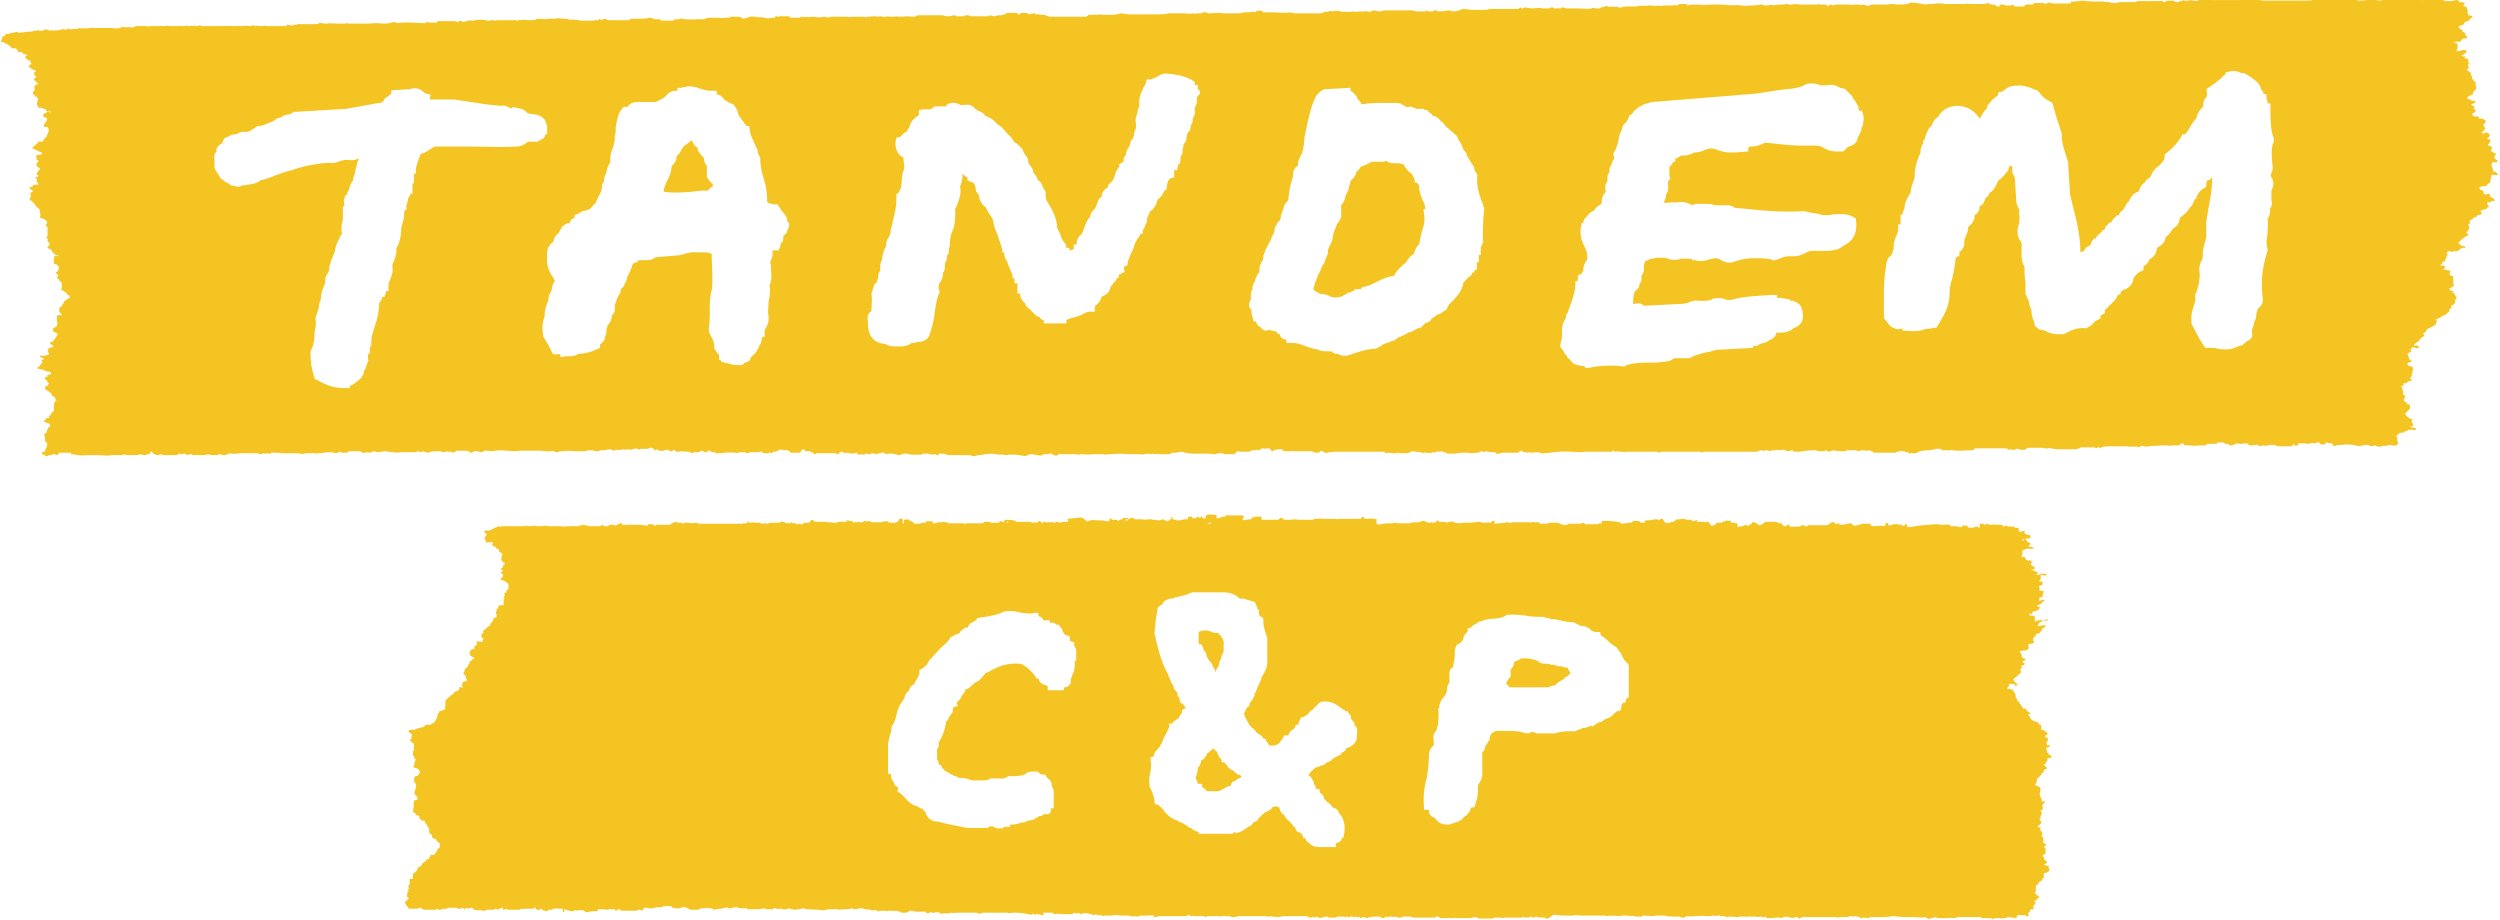 <svg xmlns="http://www.w3.org/2000/svg" viewBox="0 0 637.958 234.896"><defs><clipPath id="a"><path d="M0 188h510.4V0H0v188z"/></clipPath></defs><g clip-path="url(#a)" transform="matrix(1.25 0 0 -1.25 0 234.9)"><path d="M464.2 159v.8c-.6 1-.6 3-.7 4.5a33.3 33.3 0 0 1 0 1.5v1h-.6v.2c0 .3 0 .5-.2.7v1h-.6c0 .3-.2.7-.5 1-.2 1-1 1.7-1.5 2l-.6.5-1.4.8h-.6a3 3 0 0 1-2.4.3l-.8-.2v-.4a1.8 1.8 0 0 1-.7-.6l-1.2-1-1.4-1-.5-.3v-.8c.2-.3 0-.4 0-.8-.4-.4-.8-1-.7-2l-.4-.4c-.4-.5-.8-1-1-2-.6-.6-1-1.3-1.4-2-.4-.7-.6-1-1-1.3h-.5l-.2-.5a12.6 12.6 0 0 0-3-3.3l-.4-.3v-.5c0-.8-.5-1-1-1.7-.7-.5-1.5-1.2-1.8-2.2l-.3-.4c-.4-.2-.8-.5-1-1-.8-.5-1-1.3-1.2-1.8-1.2-.3-1.7-1.3-2-2a1.8 1.8 0 0 1-.7-1 2.6 2.6 0 0 1-.5-.8c-.5-.2-.7-.6-.8-1h-.4l-.3-.3-.5-.5a2 2 0 0 1-.3-.6h-.3l-.4-.4-.5-.5a1.2 1.2 0 0 1-.2-.6 2 2 0 0 1-.6-.3v-.2l-.5-.4-.4-.4a2 2 0 0 1-.4-.6h-.3l-.4-.4-.4-1c-.7-.2-1-.6-1.2-1l-.2-.2a1.5 1.5 0 0 1-.6-.2c0 3.5-.8 6.5-1.5 9.3l-.6 2.5-.4 6.3v.2a23.2 23.2 0 0 1-.6 2c-.3 1-.7 2.2-.7 3.6v.4l-1 3-.8 2.8-.2.5-.4.2a5.8 5.8 0 0 0-2.3 2l-.2.2-.4.2s-.4 0-.6.2c-1 .4-2 .8-3.7.6-1 0-1.7-.5-2-.8l-.6-.4-.8-.2v-.5l-.6-.5c-.5-.3-.8-.7-1-1a1.7 1.7 0 0 1-.7-1.3c-.5-.3-.7-.8-1-1.2a3.5 3.5 0 0 0-.4-.8c-1 1.3-2.3 2.7-5 2.6-2-.2-3-1.3-3.6-2.3a2.4 2.4 0 0 1-1.2-1.7 2.4 2.4 0 0 1-1-1.5c-.3-.4-.4-1-.5-1.2v-.2l-.3-.2v-.3-.3c-.3-.4-.6-1-.5-1.8-.5-1-1-2.4-1.2-4v-.2c0-.7 0-1-.3-1.7-.2-.6-.5-1.2-.5-2 0-.4-.3-.7-.5-1-.3-.6-.8-1.4-.8-2.6-.2-.3-.4-.7-.4-1.2h-.4v-1a8.2 8.2 0 0 1 0-.8v-.2h-.5v-1c0-.5-.2-1-.4-1.4-.3-.7-.6-1.5-.5-2.6l-.4-1v-.2c-.8-.5-1.2-1.5-1.2-2.7-.4-2-.4-4-.4-6.2V123l1-1.3c.3-.4.7-.7 1.2-.8.5-.3 1-.2 1.6 0v-.5h1c1.7-.2 2.8 0 3.8.4.5 0 1 0 1.5.2h.6l.5.8c1 1.7 2.2 3.6 2.2 6.3 0 1.2.3 2.2.6 3.2.2 1 .5 2.3.6 3.7 0 .2.3.4.4.6h.4v1h.2c.3.3.6.7.8 1.3v.4c0 .5 0 .8.3 1.3.2.5.5 1.2.5 2a3.6 3.6 0 0 1 1.3 1.8V144c.3.2 1 .7 1 1.5 0 .3.3.6.7.7l.6 1.4c.2 0 .6.4.8 1 .8.4 1 1 1.4 1.7.3.7.5 1 .7 1l1 1c0 .2.8.6.8 1.5.2 0 .3.3.4.4l.3-.4v-.2-.8a2.5 2.5 0 0 1 .5-1l.3-4.6c0-.8.2-1.3.4-1.6.2-.4.3-.6.2-1V144c.2-.7 0-1 0-1.7-.2-.5-.4-1.2-.3-2 0-.8.4-1.3.6-1.6.2-.5.3-.7.2-1.2v-.3-.7c0-1 0-2.2.6-3v-1.5a26.4 26.4 0 0 1 .2-1.7v-1-1.4l.7-1.5c0-.7.3-1.3.5-1.6 0-1 .2-1.8.5-2.4a5.5 5.5 0 0 0 .2-1l1-.8c.5 0 1-.2 1.3-.3.6-.3 1.3-.6 2.3-.6h1.4l.3.2c1.2.6 2.3 1.2 4.2 1l1 .6 1 1s.3 0 .5.2l.4.2v.6l.4.2.5.3v.6l1 1 .2.2 1 1 .5 1h.5v.6c.2 0 .3 0 .4.3 1.4.3 2 1.3 2.2 2v.3a3.3 3.3 0 0 0 1.5 1.5l.6.3v.7l.2.2c.3.2.8.6 1 1.3 1 .4 1.4 1.4 1.5 2a7 7 0 0 0 0 .3c.7.4 1.7 1 1.8 2.2a5.4 5.4 0 0 1 1.5 1.8c1 .4 1.2 1.3 1.4 1.8v.4a5.5 5.5 0 0 1 2 2c.6.4.8 1.2 1 1.6v.2h.3l.2.6a3.2 3.2 0 0 0 1.3 1.5l.6.4v.7l.2.6c.5 0 .8.4 1 .6 0-2.2-.3-4-.7-6l-.5-3v-3.3c-.3-1-.6-2-.7-3v-.3c0-.6 0-.8-.2-1.2-.2-.5-.6-1.2-.5-2.3.2-1.8-.2-3-.6-4.3l-.3-.6c.2-1 0-1.6-.3-2.3-.2-.8-.6-1.8-.4-3.3v-.3c.8-1.5 1.5-3 2.4-4.3l.4-.6H452l1.5-.3h1c1 0 1.7.3 2.2.5.4.2.6.3 1 .3l1.2 1s.3 0 .5.3c.5.5.4 1 .3 1.6v.2c.2.5.4 1 .5 1.8.4.5.4 1 .4 1.4l.3 1.2c.4.3 1.3 1 1 2.4-.4 3.5 0 6.2 1 9.4v.4c-.3 1.2-.2 2 0 3 0 1 .2 2 0 3.2.6.6.5 1.5.5 2 .2.3.6 1 .3 1.8v2c.2.2.3.6.4 1.2 0 .8-.3 1.3-.5 1.6v.5c.2.4.5 1 .3 2-.2 2-.2 3.5.2 4.4m-84.4 6.3c-.2.4-.3.5-.3 1l-.7 1.2a2.2 2.2 0 0 1-.5.6c0 .3-.2.5-.3.6l-1.3 1.3-1 .2c-.4.3-1.3.8-2.7.5a2.3 2.3 0 0 0-.5 0h-.8c-.6.3-1.5.5-2.6.3h-.2c-1.4-1-3.6-1-5.8-1.3l-4.6-.7-21-1.7a2.3 2.3 0 0 1-1-.3c-.7 0-1.2-.4-1.4-.6h-.3l-1.2-1a1.3 1.3 0 0 0-.8-.8l-.6-1.3c-.3-.3-1-.8-1-1.7-.4-.6-.6-1.3-.7-2.2l-.4-1.4-.4-.8-.3-.5.2-.5v-.5c-.2-.3-.4-.6-.5-1.2-.3-.3-.5-.8-.4-1.5-.2-.2-.6-.8-.4-1.8-.3-.5-.7-1-.4-2 0-.2 0-.3-.2-.5-.3-.4-.7-1-.6-2 0-.2-.3-.3-.6-.6-.3 0-.7-.5-1-1a2.3 2.3 0 0 1-1.4-1.2c-.4-.2-.7-.6-.8-1.3h-.3l-.2-1c-.2-1.7.3-2.8.7-3.7.4-.8.7-1.4.6-2.5 0-.2 0-.4-.2-.6-.3-.5-.6-1-.6-2a2.2 2.2 0 0 1-.4-.7h-.5v-.2h-.2v-1l-.2-.2h-.3v-1c-.2-2-1-3.7-1.6-5.5l-.3-.3v-.3c0-.3 0-.4-.2-.7-.3-.5-.7-1.2-.6-2.4 0-.8 0-1.3-.2-2a7.2 7.2 0 0 1-.2-1.2l.8-1c0-.3.2-.5.5-.7 0-.4.5-.7.8-1 .5-1 1.7-1 2.2-1.2h.6l.3-.4h.5l1.6.3c2.2.2 3.4.3 5.6 0h.3l.2.2c1.2.5 3.2.6 5 .6 1 0 2 0 2.8.2 1 0 1.5.3 1.8.5l.2.2h3.2l.4.2c.7.4 1.8.7 3 1 .6 0 1.3.3 2 .5l7.6.4v.4h.8l.4.3.8.3c.4 0 1 .3 1.3.6.8.2 1.2.8 1.4 1.2v.3c1.4 0 2.7 0 3.6 1h.2c.6.3 2 1 1.6 3 0 1.8-1.4 2.3-2 2.5-.3 0-.5 0-.6.2l-.4.2h-.4l-.8.2h-.4a3 3 0 0 1-.4 0h-.2v.6h-1.3c-3-.2-5.8-.3-8-1h-1c-.7.3-1.4.5-2.4.3h-.4l-.2-.2c-.2-.2-1.3-.3-2-.3a14.5 14.5 0 0 1-.5 0c-1.2.2-2-.2-2.4-.4l-1-.2-8-.4c-.3.3-.7.5-1.4.5a4.5 4.5 0 0 1-.8-.2V127l.3 1.4c.4.3 1 .7 1 1.6.3.3.4.6.4 1V131.7c.3.3.5.7.5 1.5 0 1 .2 1.4.4 1.5.4 0 .8.3 1 .4.7 0 1.2.3 2 .2h.2c.5 0 .8 0 1.3-.2.6-.2 1.5-.4 2.6 0h2.3v-.3h.7c1.4-.4 2.2 0 3 .2l1 .2h.2l.8-.2c.4-.3 1-.7 2-.7.2 0 .5 0 .8.2h.2c1 .4 2.4.7 4 .7 1.3 0 2.6 0 3.7-.3l.2-.2 1 .3c.7.3 1.4.6 2.3.6h.6c1.3 0 2 .3 2.7.7.4.2.8.4 1.3.4h2c1.6 0 3.3 0 4.3 1 2.2 1 3 2.7 2.7 5.2v.4l-.5.3c-.7.4-1.5.6-2.7.6-.7 0-1.5 0-2.3-.2H372c-.7.3-1.5.4-2.3.5l-1.2.3h-.4c-3.7-.2-7.2 0-10.7.4l-3.3.3c-.3.3-.7.5-1.4.5H350.2c-.6.2-1.3.3-2 .3H346l-.3-.2c-.4 0-.5 0-1 .3-.5.2-1.4.4-2.4.2h-1c-.7 0-1.4-.2-1.7 0 .3.4.5 1 .5 1.6.6.8.5 1.8.4 2.2 0 .3 0 .5.3.8l.2.3-.2.4v2c.4.2.6.6.8 1h.4v.7h.3l1 .6h.7c.5 0 1.3.2 1.8.6 1 0 1.6.2 2.2.5l1 .3c.7 0 1 0 1.6-.3.7-.2 1.5-.5 2.5-.5h1.3l2.5.2v.8s.2 0 .3.2c1 0 1.8.2 2.3.4l.8.4 2-.2c1.8-.2 3.5-.4 5.5-.4h3c.5 0 1-.2 1.4-.4.6-.4 1.5-.8 2.8-.8h1.3l1 1h.2c1 .3 1.7 1 1.7 1.7l.3.6.5 1v.5c.2.3.4.7.4 1.4.2 1-.2 1.8-.4 2.3m-77-20l-.2.2c0 .5-.2 1-.4 1.3-.5 1.6-1 3-.8 5.2l-.6 1c0 .8-.4 1-.6 1.4l-.7 1.2c-.3.3-.3.5-.3.8l-.8 1v.3c-.2.3-.4 1-.8 1.3-.2 1-.8 1.3-1 1.5l-1.5 1.3-.3.3c-.2.3-.5.7-1 1-.4.7-1.2 1-1.6 1v.2l-1.2 1a6 6 0 0 1-.3 0h-.2v.2h-1-.5l-1.3.5c-.5-.2-.6-.2-1 0-.6.4-1.2.8-2.3.7h-2.6c-1.3 0-2.5 0-4-.3-.2.3-.4.8-.8 1-.2.6-.4 1-.7 1 0 .4-.5.6-.8.7v.7l-5.2-.3h-.2c-1-.5-1.7-1.3-2-2.2-1-2.3-1.4-5-2-7.6 0-1-.2-2-.4-3 0-.3-.3-.5-.4-.8l-.5-1.2v-.7c-.4-.4-1.2-1-1-2.2a19.6 19.6 0 0 1-1-5c-.6-.5-.8-1-1-1.6 0-.3-.2-.6-.3-.8v-.3l-.2-.2c0-1.2-.4-1.4-.6-1.5l-.7-1.3c0-.6 0-.8-.3-1.3-.2-.3-.4-.7-.5-1.3h-.2v-.2a2.3 2.3 0 0 1-.4-.8 2.2 2.2 0 0 1-.4-.7l-.5-1.3c0-.5 0-.7-.3-1.2-.2-.3-.4-.7-.5-1.3v-.5c0-.3 0-.4-.3-.7-.2-.4-.5-.8-.6-1.5-.4-.4-.5-1-.5-1.6-.4-.6-.4-1.4-.3-2a2.5 2.5 0 0 1-.4-1v-.6l.5-.7v-.3c0-.3 0-.7.2-1l.2-1h.5c0-.2.3-1 1-1.2.2-.4.6-.7 1.2-.7l.3.2 1.7-.4c0-.2.3-.4.7-.6 0-.5.6-1 1.3-1v-.7h1.3c1 0 1.7-.3 2.5-.6s1.6-.6 2.5-.7c.7-.4 1.5-.4 2-.4h1c.2-.4.7-.6 1.4-.5 0-.2.5-.4 1-.4h.7l1.8.6c1.3.4 2.5.8 4 .8l1.3.7v.2c.3 0 .6 0 .8.3.5 0 1 .3 1.2.4h.3l1.2.8c.3 0 .5.2.7.3.6.2 1 .5 1.3.7h.4l1.4.8h.2c.3 0 .7.3 1 .7l.3.2v.2c.4 0 1 .2 1.2.6l.2.3c.3.2.8.4 1 .8h.2c.7.2 1 .5 1.4.8l.4.2.2.5c.2.5.7 1 1.2 1.4.5.7 1.2 1.3 1.6 2.2l.4 1v.4l1 1 .2.3c.4 0 .6.5.7.8h.4V132.8h.5v1.6h.4v1.5h.4v1.5l.5 1.2c-.2 1.8 0 3.2 0 4.7l.2 2v.2zm-58 23.4l-.2.7h-.3v1h-.6v.6l-.6.4c-1.5.8-3.3 1.2-5.4 1.3h-.3l-.6-.2c-.7-.4-1.4-.8-2.2-1h-.7l-.2-.7c0-.3-.3-.7-.5-1-.4-1-1-2-.8-3.8-.3-.4-.4-1-.4-1.5-.2-.3-.5-1-.3-2v-1c-.2-.3-.4-.8-.4-1.4l-.3-.8-.3-.2-.2-.8-.2-.6c-.3-.3-.6-.8-.6-1.6-.4-.3-.6-.8-.5-1.4a5 5 0 0 0-.4-.2l-.5-.3v-.4s0-.3-.3-.5c-.2-.3-.5-.8-.6-1.4l-.4-1-1-1v-.4c-.5-.3-1.2-.8-1.3-1.8v-.2c-.5-.2-.7-.6-.8-1l-.5-1.3c-.3-.3-1-.8-1-1.7-.8-.7-1-1.8-1.4-2.6 0-.4-.3-.8-.4-1-.8-.5-1-1.4-1-1.8v-.3h-.6v-1c-.2 0-.4 0-.6-.2h-.3v.5h-.6v.2c0 .3-.2.7-.5 1-.3.4-.6 1-.8 1.7l-.6 1.2c0 1.4-.5 2.6-1.2 4l-.3.5c-.5.8-1 1.5-.8 2.8l-.7 1.2c0 .3-.4 1-1 1.3 0 .5-.4 1-.6 1.2-.2.2-.3.3-.3.5 0 .6-.4 1-.7 1.3-.2.4-.3.5-.3.8v.2c-.2.7-.5 1-.8 1.4-.2.4-.3.5-.3.8l-1.2 1.2-.6.3c0 .2-.2.4-.3.5l-.2.4-1 1-.6.7c-.3.3-.7.8-1.3 1-.7 1-1.7 1.5-2.6 1.8v.2c-.4.5-1 .7-1.4.8l-.2.2-.3.2c-.5.6-1.2 1-2 .8h-1.1c-.4.3-1.2.6-2.2.3-.2 0-.5-.2-.7-.6H190.8l-.8-.6h-1.6l-.8-.2v-.8c0-.2-.2-.3-.6-.6-.5-.4-1.2-1-1.3-2-.3-.3-.5-.7-.6-1-.7-.2-1-.8-1.3-1l-.8-.2-.2-1c0-2 1-2.8 1.6-3l.2-1.8c0-.3 0-.6-.2-1-.2-.5-.3-1.2-.3-2l-.2-1.5-.5-1-.4-.2v-.8c0-2-.4-3.4-.8-5 0-.6-.3-1-.4-1.7v-.4l-.2-.6c-.3-.5-.7-1-.7-2 0-.3-.2-.5-.3-.6-.2-.7-.5-1.5-.6-2.5-.4-.6-.3-1.5-.3-2-.2-.3-.5-.8-.4-1.5l-.4-1c-.3-.2-.5-.5-.6-1l-.4-1.2c.2-1.3 0-2.4 0-3.6-1-.6-.8-1.7-.7-2.2v-.5c0-1.2.3-2 .8-2.7.6-.8 1.5-1.2 2.7-1.3a4 4 0 0 1 2-.5h1c1.3 0 2 .4 2.4.7h.3c.2 0 .4 0 .7.2.6 0 1.5 0 2.3.8l.2.3c.6 1.5 1 3.2 1.2 4.8.2 1.4.4 2.7.8 3.8l.2.3v.4c-.3.8-.2 1 0 1.7.4.4.7 1 .7 2 .5.6.4 1.5.4 2 .3.4.5.8.4 1.5.2.2.4.5.4 1 0 .3 0 .7.2 1 0 1.2.2 2.3.5 3 .5 1 .5 2 .6 3v1.5l.3.7c.4 1 1 2.3.7 4 .3.6.4 1.3.5 2v.6c.4-.5.7-.7 1-.8v-.6l.7-.3c.3 0 1-.3 1-1.8l.7-1v-.6c.3-.6.6-1.4 1.4-1.8.2-.7.6-1.3 1-1.8l.5-1c0-1 .5-2 .8-2.7l1-3v-.7h.4c0-1 .4-1.6.7-2v-.3l1-2.3v-.7h.4v-1h.6V128h.6V127.5c.2-.8.6-1.2 1-1.5 0-.7.8-1 1-1.3l1.4-1.4a1 1 0 0 0 .4 0c.3-.5.7-.7 1-.8v-.6h4.6v.7l1 .4c1 .2 1.8.5 2.4.8.5.3 1 .5 1.4.5h1v1l.2.3c.4.3 1 .8 1.2 1.8.6.2 1.7.7 1.8 2 .3.2.5.5.6.8.4.2.6.6.7 1h.4v.7c.2 0 .4 0 .5.2l.7.3-.2.8c0 .2 0 .3.2.3l.6.3v.5c.3 1.2.8 2 1.3 3.2 0 .5.4 1 .7 1.7.3.2.5.6.6 1h.5v.8c.2.2.4.5.5 1 .3.4.4 1 .4 1.5l.5 1v.2c1 .6 1.5 1.7 1.6 2.5.7.4 1 1 1.2 1.4l.2.4.5.3v.6c.2 1.2.5 1.5.7 1.6l.8.2v1.5h.6l.2 1v.2h.3l.2.8v.7l.4.7v.8l.2.6v.5l.2.2c.4.4.4.8.4 1v.2l.3 1c.5.3.6 1 .6 1.5.4.3.4 1 .4 1.4.5.6.5 1.4.4 2v.2c.3.4.6 1 .4 2m-83.6-25.4v.7c-.3.7-.8 1.2-1.2 1.7l-.5.8-.3.4h-.8c-1.3.3-1.3.4-1.3.7 0 2-.3 3.3-.7 4.6-.4 1.3-.7 2.5-.7 4.2l-.5 1c0 .7-.2 1-.5 1.4v.2l-.3.6c-.3.7-.7 1.4-.8 2.3l-.2 1h-.6c0 .2-.2.4-.4.6 0 .2-.3.4-.4.6l-.7 1-.3 1c-.2.3-.4.8-.8 1.2l-.3.2h-.3l-.8.5-.6.4c-.2.5-.7.8-1.4 1v.7h-1.3c-.7 0-1.3.2-2 .4-.6.2-1.4.5-2.5.5l-1.5-.3h-.7v-.6h-.5c-.4 0-1.3-.3-1.8-1a2.7 2.7 0 0 1-.4-.4l-1.3-.7a3 3 0 0 1-.4-.2h-2.6-.5a3 3 0 0 1-.7 0c-1.2 0-1.7-.6-2-1h-.8l-.4-.5c-.8-1-1-2.4-1.2-3.8 0-.6 0-1-.2-1.6v-.5c0-.8-.2-1.3-.4-2-.3-.7-.6-1.6-.5-3-.4-.4-.7-1.2-.8-2-.3-.5-.4-1-.5-1.4 0-.2 0-.6-.2-.8l-.2-.2v-.3c0-1-.4-1.6-.8-2.4l-.6-1.3c-.5-.3-.7-.7-1-1l-1-.4c-.8 0-1-.4-1.4-.6l-.8-.3v-.6c-.3 0-.8-.3-1-1a10 10 0 0 1-.8-.2l-.7-.5-.8-1.4c-.3-.3-1-.8-1-1.7-.7-.5-1.5-1.4-1.3-3-.2-2 .5-3.2 1-4l.6-1c-.5-.6-.6-1.3-.7-2l-.4-.7-.2-.4v-.3c0-.6-.2-1-.4-1.5s-.4-1.2-.4-2v-.4c-.4-1-.6-2.2-.3-3.8v-.3l1-1.6.7-1.4.3-.6H114.4v-.6l1.2.2h.5c.5 0 1.3 0 2 .5 1.2 0 2.2.3 3 .6l1.4.6v.7c.2.2 1 .7 1 1.6.2.3.3.7.3 1.4l.3 1c.6.6.8 1.3.8 2 .5.3.7 1 .6 1.7 0 .4 0 .5.3 1 0 .4.2.6.3 1l.6 1v.6c.4.2.7.6.8 1l.5 1c0 .3 0 .5.2.8.2.4.5.8.6 1.4l.2.2c0 .5 0 .5.5 1h.2c.2 0 .4.2.5.3.4.3.4.2.6.2h1c.5 0 1.3 0 2 .6l4.7.4 1 .2c.8.3 1.6.5 2.8.4h2l1-.3c0-2.8.3-5.6 0-7.4-.4-1.3-.4-2.8-.4-4.2 0-1.2 0-2.6-.2-3.6v-.7l.5-1c.4-.7.7-1.4.6-2.4l.8-1.2c.2 0 .2 0 .2-.2v-1h.4v-.3l1-.3h.2l1.5-.4h1.5a1 1 0 0 1 .6.5c.5 0 .8.3 1 .4.2.2.2.5.3.7.7.6 1.3 1.2 1.7 2.3v.2c.2 0 .4.4.5 1v.5l.6.2v1c0 .3 0 .4.2.7.3.5.7 1.2.6 2.4-.2 1.2 0 2 0 3 .2 1 .4 2 .2 3.4.5 1 .4 2 .3 3v1.1c-.2.5-.2.7 0 1 .2.5.4 1 .3 2h1.3v.4h.2l.2 1v.2h.3l.2.7v.6l.7.7.2.7c.4.5.3 1.2.2 1.5m-50 17l.3.8.4.2v1c0 2.5-2 3-3 3l-1 .2c-.6.8-1.5 1-2.8 1.2h-.4c0-.2-.2-.2-.2-.2h-.2c-.3.3-1 .7-1.7.5l-3 .3-6.7 1h-4.3a3 3 0 0 1-.7 0l.2 1-1.2.3-.2.2c-.3.3-1 .8-1.8.8-.3 0-.6 0-1-.2l-3.8-.2v-.7a2 2 0 0 1-.6-.5c-.6-.3-1-.7-1-1l-.3-.3-1.8-.3-5.5-1-10.2-.6h-.3c-.3 0-.6-.3-.8-.4l-.6-.2c-.8 0-1.2-.4-1.5-.6-.7 0-1-.3-1.3-.6l-1.4-.6c-.7-.3-1.2-.5-2-.5l-1.2-.8-.8-.4h-1.3a3 3 0 0 1-1-.5c-.5 0-.8 0-1.2-.2a1 1 0 0 1-.5-.3 1.3 1.3 0 0 1-.7-.3c-.3-.2-.4-.7-.5-1-.3-.2-.8-.4-1-.8l-.2-.3V157c-.6-.6-.5-1.4-.4-2v-1.3c.2-.6.5-1 .7-1.3.3-.4.4-.5.4-.8l1.4-1c.3 0 .4-.2.7-.4l.4-.2h.3l.8-.2c.2 0 .5 0 1 .3h.4c1 .2 2.4.2 3.2 1 1 .2 1.8.5 2.6.8 1.3.5 2.5 1 4 1.3l.8.3c2 .6 4 1 6.6 1.2 1.2-.2 2 .2 2.5.4l1 .2h.2c1.2-.2 2 0 2.4.3 0-.3 0-.5-.3-.8 0-.6-.3-1.2-.4-2a1.5 1.5 0 0 0 0-.3c-.2-.3-.4-.8-.4-1.4-.4-.5-.7-1-.8-1.8-.2-.3-.4-.6-.5-1.2h-.3l-.2-.7c-.2-.5 0-1 0-1.6H70v-1.2-1.5c-.2-.8-.4-1.8-.2-3a2.3 2.3 0 0 1-.4-.5l-.5-1.2-.2-.3c0-.3-.3-.8-.3-1.4l-.4-1-.4-1-.4-1.4c0-.5 0-.6-.2-1-.3-.5-.7-1-.6-2l-.2-.6c-.4-1-.7-1.8-.7-3-.3-.5-.4-1-.4-1.5l-.3-1-.4-1.2c.2-1.2 0-2-.2-3v-.7c0-1-.2-1.5-.4-2.2a14 14 0 0 1-.4-1v-.2c0-1.8.2-3.4.8-5v-.3l.4-.2c1.4-.7 3-1.7 5.6-1.7h1.2v.5c.4 0 .7.3 1 .4 0 .2 0 .2.2.2l1.2 1a1.6 1.6 0 0 0 0 .2c.3.3.5.7.5 1.3.3.2.4.5.5 1l.4 1c-.2 1 0 1.2 0 1.3l.3.3v1.3h.3v1c0 1.2.5 2.3.8 3.4.4 1.3.8 2.7.8 4.5.4.3.5.7.6 1v.2h.5l.3 1v.2h.5v1c0 .6.2 1 .4 1.5s.6 1.4.4 2.6c0 .4.2.8.4 1.2.2.7.5 1.4.4 2.4.6 1 1 2.3 1 4.2l.3 1 .3 1.2v1.2l.5.4v.5c-.2 0-.2 0 0 .3 0 .3.3.8.3 1.4l.5.8v.2h.4v2.1h.3v2h.4v1c.2 1 .6 2 1 3 .8.2 1.4.6 2 1l.8.5h7c3.2 0 6.3-.2 9.5 0 1 0 1.7.3 2 .6l.6.4h1.9l1.8 1zm398-6.5c-.4-.5.6 0 .5-.4.2 0 .4-.2.4-.5h-1.3c0-.7-.3-1-.2-1.6-.2 0-.4 0-.4-.3-.3 0-.3-.2-.3-.3-.5-.2-1.4 0-1.5-.4 0-.2 0-.4.2-.4l.6-.3c0-.3 0-.5.3-.7l1 .2c-.3-1 1-.7 1-1.5h-.6c-.3 0 0-.2-.2-.3-.5 0-.7.2-.7.2v-.5c0 .2 0 0 0 0 0-.3.4-.3.2-.7-.4 0-.2-.4-.7-.4l-.8-.2c-.2-.4.2-.5.2-.8-.5 0-.5-.3-1-.2 0-.3-.3-.5-.8-.5 0-.4-.7-.6-.7-.5v-.6s0-.2-.3-.3c0-.4.3-.4.2-.7 0-.3-.2-.3-.2-.4-.2-.2 0-.4-.4-.4 0-.3.5-.4.4-.8-.2 0-.6 0-.6-.3-.3 0-.3-.2-.6-.3l-.8-.8c0-.4.5-.4.6-.7.5 0 .8 0 .8-.4-1.2.2-1-.5-1.8-.7h-.5v.2s0-.2-.3-.2c0-.4-.4.2-.8 0-.7 0 0-1-.5-1 .2-.4-.3-.5-.2-1-.2 0-.5 0-.6-.3 0-.2 0-.3-.4-.4 0-.3.5-.2.8-.2.3-.5 0-.6-.3-.8a7.5 7.5 0 0 0 1.6-.3c0-.3-.3-.3-.2-.7 0-.4.8-.2.7-.5 0-.7 0-1.4.2-2-.8.2-.3-.5-1-.3 0-.4.3-.6 1-.6 0 0-.4-.2-.3-.4h.2c.3-.3.3-.6.6-.8 0-.4-.4-.6-.3-1 0-.5-.4-.6-.8-.8.2-.6-.6-.6-.4-1.3-.5 0-.5-.7-1.3-.7-.3-.3-.7-.6-1.4-.7l.2-.6h-.2v-.6c-.2 0-.4 0-.4-.2-.2-.2-.5 0-.5-.3-.4 0-.6-.3-1-.4 0-.4-.3-.7-.7-.8 0-.2.3-.3.2-.5-.2 0 0-.3-.4-.3 0 0-.2 0-.2-.3h-.2l-.2-.4c-.2 0 0-.3-.4-.3 0 0-.2 0-.2-.2s-.6 0-.4-.5c0-.2.4 0 .6 0 .2-.2.2-.3.4-.3 0-.4-1-.2-1.4 0 0-.3-.8-.6-.2-.8 0-.3-.7-.3-.8-.7l.2-.4c0-.2 0-.4.2-.4-.2-.5.5-.3.4-.8-.3 0-.8 0-.8-.4 0-.3.3-.4.6-.5h.4c0-.3 0-.4.2-.4-.2-.3-.2-.6-.2-1 0 0-.2 0-.2-.3.2 0 0-.2.2-.3-.2 0-.4 0-.4-.3-.2-.3.3-.2.2-.6l-.8-.2c0-.3-.4-.3-.8-.3 0-.5 0-.7-.7-.6.3-.2.4-.3.4-.5.2 0 0-.2 0-.2.2-.2.2-.5.2-.8-.2-.4.4-.3.4-.5 0-.5-.4-.6-.2-1 0-.3.3-.2.6-.3l-.2-.4h.6l.2-.4c0-.3 0-.8-.4-.8l-.2-.4c-.3 0-.2-.3-.4-.3.3-.6.8-1 1.4-1.2.3-.3-.5-.5 0-.5l.2-.5v-.3l-.2-.2-.4.2c0-.6 1.4-.2 1.2-.8-.2 0-.6-.2-.6 0h-.8c-.4 0-.2-.3-.6-.3-.4 0-.3-.4-.8-.3 0 0-.7 0-.7-.3-.4 0-.2-.4-.6-.4.4-.2.3-.6.3-1 0 0 0-.3.2-.3 0-.3-.2-.3-.2-.5-.2-.2-1-.2-1.4 0l-1-.2c-.6 0-1 0-1-.2-.6 0-1 .2-1 .3l-1-.2c-.3.2-.4.3-.8.3-.6 0-1.2-.3-2-.2-.8.2-1.5.3-2.4.3-.6-.2-1.5 0-2-.3h-.5c0 .3 0 .3-.2.3s0 0 0 .2c-.2 0-1 0-1 .2-.6 0-.2-.6-1-.4-.6 0-.4.3-.7.4-.4 0-.4 0-.7-.2h-.2c-.5.2-.5 0-1 0-.4-.2-.5 0-.8 0h-1-.4c-.3 0-.2-.2 0-.2 0-.2-.4 0-.4-.3-.6 0-.4.2-.6.3-.4 0-.2-.4-.6-.4h-2.3c-.6 0-.8.2-1.2.3-.5 0-1 0-1.5-.2-.4 0-.8.2-1 0h-.5c-.2 0-.3.2-.4.3l-.4-.2c-.2.2-.3 0-.4 0h-.8c-.3.2-.3.4-.6.4-.7 0-1-.2-1.8 0-.6 0-.7-.4-1.3-.4-.6 0-.6.4-1.2.3-.3 0 0 .3-.7.3h-1c0-.7-.6 0-.6-.3H450.8c-.2.2-.4-.4-.7-.3h-.8c-.4 0-1.3-.2-2.2 0h-.8c-.4 0-.5.2-.6.4-.7 0-.6-.4-1-.4h-1.3c-.6-.2-.6 0-1.2 0h-1c-1-.2-2.3 0-3-.3l-.8.2c-.5 0-.5-.3-1-.3 0 .3-.7 0-1 .2-.5-.2-.8 0-1 0H433h-.5-1.8c-.6 0-1.3 0-1.8-.3-.4 0-.5 0-.5.2-.2 0-.2-.2-.2-.3l-.8.2h-2.3c-.5 0-.8-.3-1.2-.4h-3c-.7 0-1.7 0-2.5.3-.7-.3-1 0-1.6 0h-2.6c-.6 0-.6-.5-1.2-.4-.6 0-.6 0-1 .2-.3 0-.6 0-.6-.2h-.6c-.4.2-.4 0-.6 0-.4 0-.4.3-.7.3h-6.2c-.3 0-.3-.4-.6-.4-1.3 0-3-.2-4 0-.6.2-.6-.2-1 0h-1.3c0 .2-.3.3-.6.3h-.5l-.8-.2c-1-.2-2.5 0-3.3-.7H390c-.6 0-.4.3-1 .2 0 .2-.4.2-.6.2h-.6c-.5 0-.7-.3-1-.3h-4c-.5 0-.5.3-.7.3-.2 0-.3 0-.3.2-.5 0-.6-.2-1.3 0-.4 0-.7 0-1-.2-.5 0-.4.3-1 .2h-1c-.6.2-.4-.3-1-.2-.7 0-1.7 0-2 .2-.5 0-.8-.4-1.5-.2-.2 0 0 .2-.3.2s0 0-.2-.2h-1c-.6 0-.5.2-1 .2-1.4 0-2.2-.2-3.3-.3h-.6c-.3 0-.6 0-.6.3-.6 0-.5-.2-1-.2-.6 0-.4.3-.8.3-.5 0-.8-.2-1.5 0-.3-.2-1.2 0-1.2-.3l-.8.2c-.3 0-.6 0-.6-.2l-.5.2c-.5 0-.7-.3-1-.3h-9.9c-.7 0-1 0-1.4-.2 0 .2-.3.2-.6.2h-7.1c-.4 0-.5 0-.8-.2-.5 0-.4.3-1 .2h-1.8-3.7c-.6 0-.5-.2-1 0h-.4a1.3 1.3 0 0 1-.6 0c0 .2-.2 0-.5 0 0 0-.3 0-.4.3-.3 0 0-.4-.7-.3H325.5h-2c-1-.2-2 0-3 0-1.6.2-3.5-.2-5.2-.3-.7-.2-.8.2-1.4.2-1 0-1-.2-1.8 0-.3-.2-.4 0-.8 0h-.4c0 .2 0 .3-.2.3-.6 0-.5-.4-1-.4h-2.6c-.4 0-.7 0-1-.2h-.5c-.2 0-.3.2-.4.3-.6 0-1.2 0-1.8.2-.3-.2-.5-.2-.8 0-.3 0-.5-.2-.8-.3-.8 0-1.6-.2-2 0h-1.4l-1.4-.2h-1.4c-.4 0-.4.3-.7.3 0 0-.4 0-.5.2-.4 0-.6-.2-1.2 0 0-.5-1 0-1-.4-.5 0-.4.2-1 0-.3.3-.3.2-.6 0-.6.3-1.5.2-2 .4-1 0-.7-.5-1.5-.4h-1.4c-.4.2-.6 0-.8 0h-.8c-.7.2-.8 0-1.3 0 0 .4-.8.3-1 .3h-4-.4-3.6c-.8 0-2 0-2.7-.2h-.8c0 .3-.4.2-.4.4-.6 0-.4-.5-1-.4-.6 0-1 .2-1 .3H264c0 .2-.4 0-.4 0h-1.2c-.6 0-.4.4-.8.4h-1c0-.3-.7 0-.7-.4-.6 0-.3.6-1 .6-.5 0-.4-.2-1 0-.4 0-.7-.2-.7-.4-.5 0-.5.2-1 0h-.6a1.3 1.3 0 0 0-.7-.3h-1.2c-.3 0-1 0-1 .2-.2 0 0-.3-.4-.3 0-.2-.2-.3-.4-.4h-1.6s-.6 0-.6.2h-1c-.3 0-.2-.3-1-.2-2 .3-4.6-.2-6.4.5-.7 0-1-.3-1.8-.2-.6 0-.4-.3-.8-.3h-1c-.2-.2-.2 0-.5 0h-.6c-.3.2-.3 0-.6 0-.4 0-.5.2-1 0-.7.2-1 0-1.5 0-.5-.2-.6 0-.8 0h-1-1.7c-1.3.2-2.3 0-3.2 0-.6 0-1.2-.2-1.5 0h-.6-1.8c-.6-.2-1.3 0-2.2 0-.8-.3-1.3.2-1.8 0h-2.2c-.7.2-.6-.2-1-.3h-.4v.2h-.3c0 .2 0 0-.3 0 0 0 0 .3-.2.3-.2-.2-.7-.2-1.2-.2h-.4c0-.3-.3-.2-.5-.3l-1.8.3c-.4 0-.8-.2-1.2-.4l-2 .3h-1.3c-.3 0-1-.2-1 0H204l-1.5.2c-1 0-1.7-.2-2.6-.3-.7 0-.5-.2-1-.2-.6 0-.6.2-1 .2h-4c-.5 0-1 .2-1.2.3h-1c0-.3-.3-.2-.3-.4-.2.3-.7.3-1.2.2l-.8.2h-.6c-.4 0-.4 0-.7-.2h-2.1l-.8.2h-.6c-.4 0-.6-.2-1-.3-1 .2-2 .5-2.6.2-.4 0-.4.2-.4.3-.5 0-1 0-1.5-.3l-1 .2-.6-.2c-.3 0-.6 0-.6.2-.2 0-.2-.3-.5-.3s-.8.2-.8 0h-.4c-.2 0-.2.3-.2.4l-1.2-.2-.6.2h-.4c-.6-.3-.5.2-1 .2-.7 0-.5-1-1.2-.3H167c-.2 0-.5 0-.5-.2-.6 0-.4.5-1 .4 0 .4-1 0-.8.3-.8-.2-.2.3-.6.3-.7 0-.4-.7-1-.7h-1.4c-.6 0-.5.5-1 .5h-.8l-.4.2-.6-.2c0-.2-.4 0-.4-.3h-.7c0-.3-.4-.2-.4-.4 0 0-.2.3-.4.3 0 0 0-.2-.3-.2h-.2c-.5 0-1 0-1 .4l-.6-.2h-1.5c-.6 0-.4 0-.6-.2-.7 0-.7.3-1.2.2a1.3 1.3 0 0 0-.6 0c-.2 0-.3 0-.4-.2-.8.2-2.4.2-3.2 0h-.6H146c.2.4-1 0-1 .5h-.5c0-.3-.4-.2-.4-.4l-.7.4c-.4 0-.5-.3-1-.3s-1 0-1-.2c-.6 0-.4.3-1 .3-.2.2-.2 0-.5 0-.4 0-.6.2-1.2 0-.5 0-1 0-1 .4-.4 0-.3-.4-.8-.3-.3 0-.4.3-.6.3-.5 0-.8-.3-1.5-.2-.2 0-.5 0-.6.3 0 0-.2 0-.3-.2-.6 0-.4.6-1 .5-.5 0-.4-.2-.8-.2h-1c-.2 0-.5 0-.5-.2l-.8.3-1-.3c-.3 0-.6.2-1.3 0-.7.3-.6-.2-1.2 0 0 0-1 0-.8-.2-.5 0-.6.3-1 .3-.5 0-.6-.2-1.3-.2h-.5c-.2 0-.3 0-.4-.2-.3 0-1 0-1.3.2h-.4-.4a3 3 0 0 1-.7-.2h-2c-.8 0-1.4.2-2.3 0-.6 0-1 0-1.4-.2-.7 0-.7.3-1 .3-.7-.3-1.8 0-2.5 0H107a3 3 0 0 1-.8 0c-1.8-.3-3.5.3-5 0-.6 0-1.2-.2-1.5 0H99c-.4 0-.3-.3-.7-.3-.5 0-.6.3-1.2.2-.7 0-.5-.4-1-.3l-.7.4h-1.7c-.8.2-.6-.4-1.4-.4 0 .4-1 0-1 .3l-.6-.2c-.5 0-.8.3-1.5.2-.5 0-1.2 0-1.7-.3-.5 0-.8.2-1.2.3l-.5-.2-.4.2c-.3 0-.3-.2-.5-.2H82c-.6 0-.8-.2-1.6 0a7.5 7.5 0 0 0-1.6.2c-.8 0-1.6-.4-2.3 0-.5 0-.6-.2-1-.3-.3 0-1 .2-1 0-.6-.2-.5.2-1 .3h-2.2a.4.4 0 0 1-.4-.3h-.8c-.3 0-.6 0-.6.2-.3 0-.5-.2-.8-.3l-1 .2c-.6 0-1.3 0-2-.2h-1c-.2-.3-.5.2-1 0-.6 0-1.6 0-2-.2-1.3.4-3.6 0-4.8.3h-1.2c-.2 0-.6 0-.6-.3a1.3 1.3 0 0 1-.7.2c0-.3-.3 0-.6 0a1.2 1.2 0 0 0-.7-.2l-.6.2H49.6c-1 0-2-.3-2.7 0L46 95h-.6l-.4.2c-.3 0-.4 0-.6-.2H43l-.5.2-.8-.2H40c-.5 0-.6 0-1 .2-.2 0-.5 0-.5-.2-.6 0-.4.3-.8.3-.3 0-.6-.2-1 0-.4 0-.4-.3-.7-.3H33.2l-.2.2-.8-.2c-.6 0-.5.3-1 .3 0 0 0 .4-.3.4-.5 0 0-.6-.7-.5-.2 0-.3 0-.4-.2-.5 0-.6 0-1 .2-.5-.2-1.5-.2-2.5-.2-.5 0-.6 0-1 .2L25 95h-2.4c-.7-.2-1.7 0-2.5 0h-2.3a6.8 6.8 0 0 0-1.8 0l-1 .2s-.5-.3-.5.3H12v-.3l-.6-.2c0 .2-.3.2-.6.2l-.4-.2H10c-.2-.2-.5-.2-.8-.2.2.4-.7.2-.6.5 0 .3 0 .4.6.4 0 .7.4.8.4 1.4.2.5-.3.5-.4.8 0 .4 0 1-.2 1.2 0 .4.5.3.6.7-.2.4.3.4.2.8 0 .2.6 0 .4.5 0 .6-1 .4-1.2.8 0 .5.6.2.4.7H10c0 .8.2.5.4.5-.2.5.6.8.6 1v1.2c0 .4.2.3.2.6.2 0 0 0 0 .2.3 0 .3 0 .3.2 0 0-.3.2-.3.4.2.3-.4.2-.6.4 0 .3 0 .3-.2.5-.3.4-1 .6-1.2 1 0 .3 0 .5.4.5.3 0 0 .4.4.4 0 .2-.3.4-.4.6 0 .3-.4.2-.4.5 0 .2 0 .4.4.4.3 0 0 0 0 .3l.6.2c.2 0 .2 0 .2.2s0 .3-.2.3H10c-.3.2-.8 0-.8.3l-.6.2c-.5 0-.6 0-.8.2h-.2c0 .3.3.4.6.5 0 .3.2.6.6.7-.3 0-.4.7.2.7 0 .4-1 .2-.8.7.8 0 1.3 0 1.8.3 0 .4-.4.5-.2 1 .2 0 .2.2 0 .2 0 0 .4 0 .4.2h.6c.2.7-.7.5-.6 1 .2.2.6 0 .6.3.2 0 0 .3.4.3 0 .3.2.4.2.5.2 0 0 .4.4.4 0 .6-1 .5-1 1s.3.5.6.7c0 0 .2 0 .2.2s0 .3.2.3c-.2.5-.2 1-.2 1.8.3 0 .5.2 1 0 0 .5-.5.7-.5.7v.7c0 .5.7.4.6.8.2.2.4.5.4.8.3 0 .4.2.6.3 0 .2.5.2.5.3.2.6-.6.6-.7 1 0 .3-.6.2-.5.5-.2 0-.3 0-.4.2h-.2c.3.3.2.8.2 1.2.2.4-.5.3-.4.7-.2 0-.2.4-.6.4 0 .3.3.3.2.6.2.4-.5.2-.4.6.5.2.6.6.6 1 .2.4-.5.3-.4.7H11v1c0 .3.2.2 0 .6.3 0 .3 0 .4.2.3 0 .2-.2.5-.2 0 .2-.2.3-.3.3h-.3c-.2.2-.3.4-.6.4 0 .3 0 .4-.2.5 0 .3-.5.3-.8.5 0 .4.4.4.4.8 0 .3-.3.4-.4.6 0 .3 0 .4.2.4l-.4.2c-.2.3.2.2.2.5v1.9h-.3c-.2.5.3.5.2.8 0 .4-.3.4-.5.6 0 .2-.6.2-1 .4.3.6 0 1 0 1.6l-1 1c0 .5-.6.3-.5.8-.3 0-.5.2-.6.4.2.3.6.8 0 1 0 0 .3 0 .3.3l.4.2c0 .5-.8.3-.6 1 .7-.2.5.2.7.4h1c0 .5-.4.6-.4 1 .5 0 0 .3-.2.3 0 .3.5.2.6.5 0 .2-.3.2-.3.5 0 .2.3.3.3.5s.3.2.4.4c0 .4-.8.3-.7.8 0 0 0 .2-.2.2l.6.6c0 .2-.4.2-.5.4.2.2 0 .3 0 .5-.2.6 1 .3 1.2.6 0 .6-1 .4-1 .7-.4.2-1 .3-1 .7.4 0 .3.3.5.3 0 0 .2 0 .2.3.4 0 .3.3.6.5h.8c.3.2 0 .5.4.6 0 .2.2.3.4.3 0 .6.6 1 .4 1.7l-.2.4H9c-.2.6.2.7.4 1-.3 0 0 0 0 .2 0 0 .2 0 .2.3.2.3-.3.3-.4.5-.3 0-.4.3-.4.6.2.2.7.2.8.5.3 0 .5 0 .7-.2v.3a.6.6 0 0 0-.3 0c-.5 0-.7 0-.6.4-.8 0-.7.5-1.6.3 0 .2 0 .5-.2.5a2 2 0 0 0 .2 1.3c-.2.2-.3.3-.2.5H7c.3.5-.3.4-.3.6 0 .5.4.6.4.8 0 .3-.2.4 0 .8.3 0 0 .5.8.3l-1 1c0 .3.5.3.5.5 0 .3-.5.2-.4.6 0 .4 0 .5.3.5.2.4-.6.2-.6.5-.4 0-.4.4-.8.4-.2.5.5.3.3.7.6 0-.2.3 0 .7h-.6c0 .3 0 .4-.4.4-.2.5.3.5.4.7-.2.2-1 0-1 .5l-1 .2c0 .3-.3.3-.2.6-.6 0-.5.2-1 0-.2.5-.6.6-1 1H1s-.2.5-.8.3c0 .5.4.6.2 1 .2.2.4.3.6.2 0 .3.2.3.2.5.5 0 .8 0 1 .2.3 0 .6 0 1 .2.3 0 .4 0 .7-.2l1.4.2c.6 0 .7.2 1.3 0 0 .5 1 0 1 .4.2 0 .3-.2.7-.2.5 0 .6.2 1 .3.6 0 .6-.3 1.2-.2.7 0 1.5 0 2 .2.8.2 1-.3 1.3.2l.8-.2c.4.2 1.2 0 1.6.3.4 0 .5-.2 1 0 .7-.3 1.2.2 2 0h3.6c.6 0 .6-.2 1.2 0 .4-.2.4 0 .5 0 .2 0 .3.2.4.3.3-.3 1.3 0 2-.2.5 0 .6.3 1 .3h2c.5-.2.6 0 1 0h2.9c.6.2.4 0 .8 0h1.8c.2.2.2 0 .5 0h.6c.4 0 .5.2 1 0 0-.3.4.3.8 0 .2 0 .6.2.7 0h.4c.3.2.6.2.7 0h4.1a49.2 49.2 0 0 0 2.2 0h1.3c0 .2.2 0 .4 0h.6c.4.2.7 0 1.4 0h.2c0 .2.5.2.7 0h.2s.2.2.5 0h.7c.5 0 .5.2 1 0h3.4c.4 0 .8 0 .8.3l1-.2 1.3.3H64.5c.2 0 .6 0 .7.3a6.3 6.3 0 0 1 1.8-.2c.4.2.5 0 .8 0 0 .2.4 0 .4 0h2.3c.4.2.5 0 .8 0H75.4c1.3.2 2.3 0 3.3 0a7 7 0 0 1 1.6.3c.6 0 .6-.2 1-.2 1.8.3 3.4 0 5.3 0h.4v.3l.8-.2h1.4s0 .2.2.3h3.2c.6 0 .6-.2 1-.2 0 .5.7.2 1 0 .3.2 1 .2 1.3.4.4 0 .3-.3 1 0 .6 0 1.2.2 2.2 0h.2c.3-.2.7-.2 1 0h.4s.3-.2.6 0h1s0-.2.2 0h2.8c.7-.3.5.2 1 0 .8.2 1 0 1.7 0s1.3 0 1.7.3c.8 0 1.8-.2 2.3 0h1.4c.3.2 1.2 0 1.8 0 .5 0 .7 0 1-.2 1 0 1.7 0 2.3-.2H121c.3 0 .7.3.8 0 .3 0 .6.6.8.2.4 0 .5 0 .8.2.5 0 .4-.3.8-.3h4c.3 0 .5.3.8.3h2.5l1.2.2c.6 0 .5-.3 1-.3h1c0-.2.4-.3.7-.3h1.8c.5 0 .5.4 1 .3 0-.2.2 0 .2 0 .3 0 .4 0 .4.2 1.3-.4 3.2-.2 4.7-.2.5 0 .7.2 1 .3h2.5c.6-.2.7 0 1.2 0h.6l.4.2h1.6c.5 0 .5-.3 1-.4l1.7.5c.4-.2.6 0 1.2-.2h.7c.7 0 .8-.3 1.7-.2.5 0 .5.2 1 0 0 .3.2.4.6.4 0-.2.4 0 .6 0h1.4c.3 0 .6 0 .6-.3h1c0 .2.2 0 .3 0h.7c.2 0 0 .2.4.2s.3-.2 1 0c.5-.2.6 0 1.3 0 .7 0 1-.3 2 0h.5c.2-.2.7-.2 1 0H173c.5-.2.5 0 1 0h2c.4 0 1.2-.2 1 0 .8 0 1.3.2 2.4 0 .5.3.7-.2 1.4 0h.2c.3.2.4 0 .8 0h.8c.5.2.5 0 1 0h.8c.7.2 1.4 0 2 0 .5 0 .6.2 1 .3h5l.8-.2h.8l.6.2c.4 0 .4 0 .6-.2h1.7v.2h.3c.3 0 .7 0 1-.2h3c.4 0 .8 0 .8.2l1-.2.8.2c.4 0 .8 0 1.2.2.4 0 .4.3.8.3h1.8c.6-.8.6 0 1 0 .6 0 1.2 0 1.5-.3.2 0 1 .3 1 0v.3c.3 0 .3-.2.3-.4l.8.2v-.2h.7c.5 0 1-.3 1.3-.4h7.3c.5 0 .6.4 1 .4h1.2c.6 0 .6.2 1.2 0h2.3c.6 0 1 .2 1.6.3l1.6-.2h5.9c.8 0 1.8 0 2.2.2H241.8c.5 0 1-.2 1.7 0 .6-.2.6 0 1.2 0 .5 0 1 0 1 .3l1-.3c1 0 2.2.2 3 0h3.3a6.3 6.3 0 0 0 2 .2c.3 0 .6.2 1.3 0 0 .2.4.2.4.4.2 0 .4-.2.4 0l.7-.2s0-.2.2-.2h1.8c1.2 0 2.7-.2 3.6 0l.8-.2h5.5c.4 0 .5.3.8.3.4 0 .8 0 1 .2.4 0 .3-.2 1 0h1.1c0-.2 0-.2.2-.2H275.6c.4 0 .5.2 1 0 .5 0 1.3.2 1.7 0 .2.2.7.2 1.2 0 .6 0 .5.3 1 .3.6 0 .6-.3 1.2-.2l1 .2h5.6l.8-.2h2v.2h.3v-.2h1.2s0 .2.2.2h.2c.3 0 .3 0 .5-.2.7 0 1.4 0 2 .2.7 0 .8-.2 1.3-.2.7 0 1.3.3 1.8.5l2-.2h1.7c.6 0 1.5 0 1.8.2H309.7c.6 0 .4.3.8.3.2-.5.5 0 1 0l1-.2c.8 0 2 .2 2.3 0h1c.4 0 .7 0 1 .3.2 0 .2-.4 1-.3h.5c.3 0 .6 0 .6.3.4-.2.7-.3 1.2-.3h1.8c1 0 2.4-.2 3 0 .5.2.6 0 1 0h.5c.4 0 .5.3.8.3.2 0 .5 0 .5.2.6 0 .5-.2 1-.2.3 0 .3.2 1 0 .5.2.5 0 1-.2.4.2 1 .3 1.7.3h1.8c.3.3 1.8 0 2.3.2h.8c.7-.2 1 0 1.3 0 0-.2 1 0 1.3 0h1.4c.5 0 .4.2 1 0 .4 0 .3.4.8.3h.8c.3 0 .6 0 .6-.3.6.2 1.4.2 2.3.2 1-.2 2 0 3.2 0h1.3c.3 0 .7-.2.8 0 .8-.3 2.3 0 3.4-.2.7 0 .7-.2 1.5 0 .8 0 1.6 0 2.4.2.7 0 .6-.2 1-.2.5 0 .7 0 1 .2.6-.3 1.3 0 2.4 0h.4c.2 0 .3 0 .4.2l.6-.2h.4c0-.3.4.3.8 0 .5.2.5 0 1 0h1c.2-.2.2 0 .5 0h2.1c.3.2.3 0 .6 0 .2 0 .4-.2.4 0h.6c.3 0 .4-.2.4-.3.4 0 .5.3 1 .3.2-.4.5 0 1 0h2.7c.6-.2.8 0 1.2 0h.4c.4 0 .8-.2 1 0 .4 0 .5-.2 1-.3.3 0 .4.3 1 .3h3.1c.8.2 1.7 0 2.2 0 .8 0 2 0 2.4.4 1 0 1.8-.2 2.7-.3.6-.2.7 0 1.2 0 1 0 2 .3 3.2 0h4c.6.2.6 0 1 0 .2.2.4 0 .6 0h2.3l1 .2c0-.2.5-.3.8-.3 0-.3.5.3.8-.4h.6v.4c.7 0 .8 0 1.2-.2h1.2s.4.5.6-.2h2c.5.7 1 .3 1.5.4h.4v.3h1.7c.3 0 .6 0 .6-.2.3 0 .5.2.8.3l1-.2h3c.2 0 .3.2.4 0 .2 0 .2.4.2.4h.8l1.6.2c1-.2 2-.2 3-.2h1c.4 0 1-.3 1 0 .4-.2 1-.3 1.8-.3l.8.2h3c.4 0 .4.2.6.2h1.9c.2-.2.2 0 .5 0h2.4c.4 0 .5 0 .5-.3l.8.4h.5v-.2s0 .2.4.2c.5 0 .6-.3 1-.3.3 0 .5 0 .6.2.3 0 .6 0 .6.2l.8-.2.8.2 1.2-.2.5.2c.2 0 0 0 .2.2.2 0 .7-.4 1 0h.7c.3 0 .6 0 .6-.2H456.4c.7 0 2.5 0 3.2.2.6-.2.7 0 1.3 0 0-.2.2 0 .5 0 0-.2.2-.3.4-.3h9.2c.3 0 1 0 1.3.2 2.7 0 5.3 0 8 .2v.2c.6 0 1 0 1-.6h1.1c1 .2 2.5.2 3.3 0 .5 0 1 .2 1.3.3h2.2c.5-.2.4.2.8.2.8-.3 2-.2 3.2-.2.5 0 .6 0 1-.2h.5v.2c.4 0 .4-.2.7-.2l.6.2h.4c.5 0 1-.2 1.8 0 .5 0 .7-.4 1-.4h1c.4 0 .8 0 1 .2h.3c.4 0 .6-.2.6-.5.6.2.5 0 1 0 .2-.4-.3-.4-.2-.7 0-.2.5 0 .8-.2h-.2c0-.3.4-.4.2-.8.3 0 0 0 0-.3l.2-.5c0-.3.8 0 .8-.4.2-.3-.4-.2-.4-.4-.2 0 0-.2-.2-.3 0 0-.2 0-.2-.2-.4 0-1-.2-.8-.7-.2 0-.5 0-.6-.2h-.4c0-.2 0-.2-.2-.2 0-.2.3-.4.4-.6.4 0 .5-.2.4-.5h.4c0-.2 0-.3.2-.3 0-.2 0-.5.2-.5l.2-.5c-.5 0-.8 0-1-.2-.2 0-.4-.5-.4-.5h-1l-.4-.2h.4v-.2c0 .2.4 0 .4 0v-1s0-.2-.2-.2v-.3h.5c.3 0 .4 0 .5.2h1c0-.4 0-.7-.4-.7 0-.2-.3-.3-.6-.4 0-.2.4-.2.8-.2l-.2-.4h.5a3.2 3.2 0 0 0 .3-.3v-.4c0-.2 0-.3.2-.3 0-.2-.2-.2-.3-.4l.2-.4c.2-.3-.4-.2-.4-.5.2 0 0-.3.4-.3 0-.2.4-.2.4-.4 0-.5.4-.7.2-1.2 0 0 .4 0 .4-.3 0-.2.2-.3.5-.3-.3-.6 0-.8 0-1.2 0-.6-.8-.6-.6-1.3-.5-.2-1-.4-1.2-.7 0-.4.4-.3.6-.4.2-.2.5-.3 1-.3v-.4c-.4 0-.5-.2-.8-.3 0-.3.7-.2.7-.6-.7-.2.2-.4.2-.6 0-.5-.6-.5-.8-.8.2 0 .2-.4.5-.4 0-.2.5 0 .8 0l.2-.5h.4c.6 0 .7-.3 1-.5 0-.5-.6-.4-.5-.8l.2-.4c0-.2 0-.2.2-.3v-.2h-.3v-.3h-.2l-.2-.3h-.2c.4-.3.6-.3 1 0 .3 0 .4-.2.7-.3.2-.5-.2-.6-.4-1 0-.2.5 0 .6-.4 0-.5-.4-.6-.5-.8 0-.4.8-.2.8-.6 0-.3 0-.3-.2-.5 0-.5.8-.5 1-.8 0-.4-.3-.4-.3-.7 0-.5.8-.3.6-1h-1l-.2-.6m-218-9l.2-1.8c0-1.2-.3-2-.6-3l-.5-2.4c-.6-.4-.8-1.2-1-1.6v-.3a3.7 3.7 0 0 1-1.6-1.7c-1-.8-2-1.7-2.5-2.8-1.5-.2-2.5-.7-3.5-1.2-.8-.4-1.5-.8-2.5-1l-.7-.2v-.3H276.6l-.2-.3-.8-.4h-.3l-1.2-.7c-.5-.2-.7-.3-1.2-.3h-.3c-.5 0-.6 0-1 .2-.5.2-1 .5-2 .5l-1.2.6c0 .2-.2.3-.3.3.2 1 .6 2 1 3l.5 1 .4 1c.3.2.4.6.5.8v.2l.6 1.4c0 .7 0 1 .4 1.6.2.5.6 1 .6 2l.3 1 .5 1.2c0 .3 0 .3.2.3l.7 1.2v2.6c.5.4.7 1 .8 1.5l.2.7.2.2c0 .2.4.7.4 1.4l.4 1.2c.3.3 1 .8 1 1.6.4.3.7.7 1 1.2.8.2 1.5.6 2.2 1h2.5l.5.2a2.5 2.5 0 0 1 1-.5c1 0 1.8 0 2.5-.2.4-.7 1-1.6 1.8-2 0-.4.3-.7.4-.8l.2-1h.4l.4-.5c0-1.3.4-2.2.7-3 .3-.5.5-1 .6-1.8m-145.5 5.5v-1c-.3 0-.8-.6-1-.8-1 0-2 0-3-.2-2.3-.2-4.5-.3-6 0 0 .7.3 1.3.6 2 .5 1 1 2 1 3.2.6.5 1 1.2 1 1.7v.4c.4.2.6.5.7.7l.6 1 .4.5h.2c.2.3.7.5 1.2 1 .3-.5.5-1.2 1.2-1.5a1 1 0 0 0 0-.5l.7-1 .6-.6c0-.6.2-1.2.6-1.6V152c0-.4 1-1.6 1.3-1.8zm198-69l.2.3-.2-.2zm-12-28.5l-.5 1c0 .2-.3.5-.5.7-.3.7-.8 1-1.5 1.4l-1.3 1.2c-.4.3-.8.5-1 .8v.5h-.6c-1 0-1.4.4-1.6.7l-1 .5c-.5 0-1 0-1.3.3l-1 .5h-.2c-1.3 0-2.4.4-3.6.6-.8 0-1.6.3-2.5.5h-.2c-1 0-2 0-3 .2-1.2.2-2.5.3-4 .2l-.4-.2c-.5-.4-1.5-.5-2.5-.6-1 0-2-.3-2.6-.6h-.5v-.3h-.2l-1-.6s0-.2-.3-.3l-.6-.2v-.6s0-.2-.3-.3l-.5-.7c0-.8-.6-1.4-1.4-1.7l-.4-1c0-1.2 0-2-.3-3v-.5a1.3 1.3 0 0 1-.4-.3c-.5-.5-.4-1-.4-1.6v-1.3c-.2-.3-.5-.7-.5-1.5 0-.5-.3-1-.6-1.4-.5-.6-1-1.3-1-2.4h-.2v-.2c.2-1.2 0-2 0-3l-.4-1.4a1.5 1.5 0 0 1-.2-.2c-.5-.6-.4-1.3-.3-2v-.5c0-.2 0-.3-.3-.5-.3-.3-.7-1-.7-1.8 0-1.7-.2-3-.4-4.5-.5-1.8-.8-3.6-.6-6v-.6h1V22c.2-.2.5-1 1.2-1 .5-.7 1-1.4 2.5-1.4h.6l.7.3c.8.2 1.7.5 2.2 1.3.8.3 1 1 1.3 1.4 0 .4.2.5.3.5h.5l.3 1c.2.8.5 1.7.4 3 0 .3 0 .6.3 1 .3.5.7 1.2.6 2v4.3c.5.3.6.8.6 1.2.3.3.5.6.6 1l.3.2v.3c0 .8.5 1.3 1.3 1.6h2c1.4 0 2.8 0 3.7-.4.8-.2 1.3 0 1.7.2h.2l.7-.3h3.7c1.3.4 2.5.5 4 .4l1 .4c.3 0 .5.2.7.3.6 0 1 .2 1.3.3.3.2.4.2.7 0l1 .7.4.2c.5 0 .8.3 1 .5l.4.2c.8.2 1.2.6 1.6 1 .3.3.4.5.7.5l.6.2.2.6c0 .7.3.8.4 1h.5v.5c.2.2.2.3.2.5h.4v6.7zM291 81.2h-.2zm-14.4-41l-.8 1v.5l-.6.8v.2h-.4l-1.2.8c-.8.6-1.7 1.2-3 1.2h-.5c-.7 0-1-.5-1.2-.7l-.8-.8-.2-.2c-.2 0-.6-.4-.8-.8l-.4-.3-.7-.4h-.3l-.2-.3-.4-.8V40h-.5l-.2-.4c0-.3-.3-.5-.6-.7l-.3-.2-.3-.4c-.2-.5-.2-.6-.5-.5h-.5l-.3-.5c-.6-1-1-1.6-2.2-1.6-.5 0-.6 0-1 .7l-.3.4v.3h-.4l-.5.6-1 .7c-.3.5-.6.8-1 1l-.4.5-.7 1.2-.5 1.2a1 1 0 0 1 .4.8l.3.3v.2c.5 0 .5.5.5.8.5.4.7 1 1 1.5 0 .3 0 .6.3.7v.2l.5 1.2.6 1.3v.3l.5.8c.2.5.6 1 .7 2v5.4l-.2.5c-.3 1-.6 1.7-.6 3v.4l-.6.4c-.2 0-.3.5-.3.8v.6h-.3c0 .6-.3 1-.4 1v.4l-.4.2-2 .6h-.8c-.7.7-1.7 1.2-3 1.3H244c-.4 0-1 0-1.5-.4l-2.3-.6c-.2 0-.5 0-.7-.3a1.5 1.5 0 0 1-.6 0 .8.8 0 0 1-.5-.2h-.3l-.2-.2c-.4-.2-.5-.5-.6-.8-.2 0-.6-.2-.8-.6V64l-.2-.2c0-.7-.2-1.3-.3-2l-.3-3v-.2c.7-3.2 1.4-6 2.8-8.4 0-.4.3-.7.4-1l.2-.6.5-.8v-.2c0-.2.3-.7.7-1 0-.6.3-1 .5-1.2V45l.3-.7h.4s0-.3.3-.4c0-.3.2-.4.3-.5 0 0-.2 0-.3-.2l-.5-.2v-.5c0-.2 0-.2-.2-.3l-.6-1a1.2 1.2 0 0 1-.5-.3 2.2 2.2 0 0 1-.6-.5v-.2h-.7v-.7L238 38c-.3-.5-.6-1-.8-1.8a1.4 1.4 0 0 1-.4-.7 2 2 0 0 1-.5-.6c-.6-.4-.7-1-.8-1.4l-.6-.2v-.8c.2-.7 0-1.3 0-2-.2-.8-.4-1.7-.2-3v-.2c.6-1.2 1-2.2 1-3.3l.2-.3h.4c.5-.4 1-.8 1.3-1.3.6-.7 1.4-1.6 2.8-2 .3-.3.8-.4 1-.5l.5-.3 1-.7h.3c0-.2.3-.3.5-.4.2-.2.5-.3 1-.4v-.4h7l.2.4.5-.3 1 .4a1.4 1.4 0 0 1 .6.4c.4 0 .6.4.7.5.7.2 1 .6 1.2 1 .4 0 1 .3 1 .8.5.3.7.6.8.8.2 0 .4.2.5.4.3 0 .5.2.6.3.4 0 .8.4 1 .8.3 0 .5 0 .7.2.2-.2.5-.3.7-.3 0-.5.3-1.2 1-1.6.2-.5.6-1 1-1.2l.7-.8.2-.4h.3c0-.4.2-.7.5-1h.2V18c.4 0 .6-.3.8-.6l.2-.6h.4c0-.3.3-.8.8-1 .4-.5 1-.8 2-.8h3.4v.7l.3.2c.4 0 .8.4 1 1h.3v.5c.4 1 .2 3-.5 4a2.3 2.3 0 0 1-.5.5c0 .5-.4 1-1.3 1.2-.2.5-.6.7-.8 1h-.2l-.7.8c0 .3-.2.7-.6 1l-.3.3v.6h-.5a1.8 1.8 0 0 1-.3.2c0 .5-.3.7-.4 1s0 0 0 .3l-.6 1-.5.4a6.7 6.7 0 0 0 1.6 1.6c.5 0 1 .3 1 .4h.4l1 .7c.4 0 .8.3 1 .7.3 0 .4.2.6.3l.6.3.5.2v.3c.5.2 1 .5 1 1h.2c1 .4 2.2 1 2 3 .3 1-.3 1.6-.6 1.8m-30 41h.5s.3 0 .4.2c-.4 0-.8 0-.8-.3m-26.8-28V55c0 .5-.3 1-.4 1V56.8l-.7.2s-.2 0-.2.4v.6l-.6.2c-.6.2-.8.6-1 1.3l-.4.5-.3.4h-.5a1 1 0 0 1-.5.4h-.8v.5h-1a1 1 0 0 0-.3 0c-.2.6-.7.8-1 .8v.7h-.8c-1-.3-2 0-2.7 0-1 .3-2 .5-3.3.3h-.2c-1.3-.7-3-1-4.6-1.2l-1-.2v-.3l-1-.6c-.3 0-.7-.4-.8-1h-.5l-1-.7c0-.3-.2-.5-1-.7l-1.2-.7v-.2c-.5-.7-1.2-1.3-2-2l-1.8-2c-.5-.3-.7-1-.8-1.2l-.8-.7-.2-.2-.6-.2v-.5c0-.6-.3-1-.6-1.5a8 8 0 0 1-.5-1c-.6-.2-.8-.7-1-1v-.3s-.2 0-.3-.2c-.2-.2-.5-.5-.6-1 0-.3-.3-.6-.5-1-.4-.5-.7-1-1-2l-.3-1.2c-.2-.6-.4-1.2-.7-1.6l-.2-.3c0-.6 0-1-.3-1.7a22.2 22.2 0 0 1-.4-1.8v-6.2h.6v-.3c0-.3 0-.8.5-1.2 0-.7.6-1 1-1.3l-.2-.8.6-.3 1-1c.6-.7 1.4-1.5 2.6-1.7a1.4 1.4 0 0 1 1-.5c0-.3.3-.4.5-.6.3-1.2 1.2-2 2.5-2l2.5-.6 3.6-.7h4.3v.3h1c.2-.2.6-.4 1-.4h1v.3H206.2v.5h.6c.7 0 1.2.2 1.6.4.4 0 1 0 1.4.4 1 0 1.4.3 1.8.6.2 0 .4.2.5.3.6 0 1 .3 1 .4h1v.2h.3l.2.8v.2h.5v3.5c0 .5-.3.8-.4 1v.3c0 .7-.5 1-.7 1.3l-.3.2-.3.6h-.6c-.3 0-.5.2-.8.4l-.2.2h-1c-.3 0-1 0-1.6-.6-1-.3-2-.4-3.2-.3l-1-.5h-2.9l-.2-.2s-.3-.2-1-.2h-2.5c-.7.3-1.6.6-2.7.5-.3.3-.7.4-1 .5h-.2v.2h-.3a4.4 4.4 0 0 0-.6.4c-.2 0-.3.2-.5.3h-.2a1 1 0 0 1-.6.6c0 .2 0 .4-.3.6l-.4.2v.5l-.3.5V35c.4.4.4 1 .3 1.4l.3.4c.6 1 1 2.3 1.2 3.5v.3c.5.3.6.8.7 1l.7 1c0 .5 0 .8.3 1l.7.2-.2.7c.3.3.8.6 1 1.4.2.2.7.6.8 1.3.5 0 1 .5 1.3.8l.7.6c.8.3 1.2.8 1.6 1.3.3.4.5.7 1 .8 1.8 1 3.7 2 6.7 1.7 1-.4 2-1.3 3-2.6l.3-.5.3.2c0-.4.4-1.3 1.4-1.4l.5-.3V47h3.3v.6h.2c.3 0 .7.2 1 .6l.2.3v.7c0 .3.3.5.3 1 .6.8.5 2 .5 3m-14 28h.4v.3s-.2 0-.2-.2c0 0-.2 0 0 0M103 2.5v.2-.2zM412.8 78c0-.5.3-.4.4-.5 0 .3 0 .4-.4.4m4.6-46.2c0-.4.6-.3.5-.7a1.3 1.3 0 0 1-.7-.4c0-.2 0-.5-.4-.5v-.4c-.5 0-.3-.4-.6-.4a.7.7 0 0 0-.4-.4v-.6c-.2 0 0-.4-.3-.4v-.3c.3 0 .4 0 .4-.2a.7.7 0 0 0 .6-.3v-.2s.2-.3 0-.3v-.3c0-.2 0-.3-.2-.5 0 0 .2 0 .2-.2v-.3s0-.2.3-.2c-.2-.2 0-.2 0-.3v-.5s.6 0 .6.2V24h-.2c0-.4-.2-.3-.3-.5.2-.3 0-1 .4-.8h-.4c0-.2-.2-.2-.3-.2 0-.3.3-.3.2-.6 0-.4-.2-.5-.3-.6l.2-.4c-.2 0-.3 0-.3-.2 0-.4.4-.3.3-.7 0 0 0-.3-.3-.4 0-.2-.4 0-.3-.5 0-.2.3 0 .5-.2-.3-.6.2-.6.3-1 0 0 .2-.5-.2-.5.4-.3.5-.8.4-1.4 0-.4.6-.2.6-.5 0-.2 0-.2-.3-.2V15c-.2-.3.3-.2.2-.6v-.6c0-.2-.3-.2-.3-.4h-.3c0-.5.4-.5.3-.8 0-.4.6-.3.6-.8 0 0-.2 0-.3-.2 0 0-.2 0-.3-.2.2-.2.7-.2 1-.3 0-.2-.5-.4 0-.4 0-.3.2-.3 0-.6-.2-.2-.5-.4-1-.4 0-.3-.2-.5 0-1-.6 0-.3-.2-.3-.5-.3 0-.4-.2-.7-.3 0-.4-.4-.2-.3-.6a.7.7 0 0 1-.4-.3V6c.2-.2-.2 0-.2-.4l.3-.2c0-.2.2-.3.3-.3 0 0 .3-.2.3-.5-.6 0-.3-.6-1-.5 0-.3.4-.3.2-.6 0 0 0-.3-.3-.3V3c-.3 0 0-.5 0-.7-.4 0-.6 0-.8-.2 0-.3 0-.4-.3-.4V1 .8c-.4 0-.5.2-.6.3h-1.5c-.3 0-.2-.4-.4-.6l-1.6.2c-.4 0-.3-.2-.6-.2h-.5c-.5-.2-.4 0-.8 0h-.6c-.3 0-.6 0-.6-.3-.2.3-.7.3-1 .3h-1-.4c0 .2-.2.2-.3.2h-4.5c-.2 0-.3 0-.3-.2h-1c-.4.2-.3 0-.7 0h-1.9c-.4 0-.5.2-.7.2-.4-.2-1-.2-1.3-.4-.5.2-.7.4-1 .4-.7-.2-1.6 0-2.4 0h-.7c-1 0-2 0-3 .2h-.4c-.3 0-.4 0-.4-.2-.2.2-.7 0-1.2 0H382c-.4 0-.5-.2-.6-.2-.5 0-.8.2-1.4 0h-.3v.2h-.2c-.3.2-.5 0-.6.2-.5 0-.5-.2-1 0-.2 0-.4 0-.6-.2h-.6H376c-.3 0-.4-.2-.6 0-.4-.2-.5 0-.8 0h-2.3-.3-3.9c-.4 0-.5-.2-.7-.3-.3 0-.3.4-.7.3-.4 0-.4-.2-.7-.2-.2.3-.3 0-.4 0-.4.3-1.4.4-1.8 0-1 .2-1.6 0-2.6 0h-.4c-.2 0-.3.2-.3.3-.5-.2-.6-.2-1 0-.3 0-.7-.2-1 0h-1.6-.2c-.2-.2-.2 0-.4 0h-1c-.7-.2-1.3 0-2 0h-.4l-.6-.2c0 .3-.2.3-.4.3h-.4c-.3 0-.5 0-.5.2-.3 0-.2-.2-.5-.2-.5.2-1 0-1.7 0h-.6c-1.2.2-2.5-.2-3.8 0-.4 0-.3-.4-.7-.3-.4 0-.6 0-.8.2h-1.5c-.4 0-.4.2-.8 0-.3 0-.4.2-.5.2H338c-.7-.2-1.7 0-2.5 0-.4 0-.3-.4-.8-.2h-.5c-.3 0-.6 0-.6.2-.3-.2-1 0-1.6 0h-.9c-.5-.2-1 0-2 0-.3 0-.3-.2-.7 0-.3-.2-.5 0-.7 0H323c-.5 0-1.5.2-1.8 0-1.5 0-3 0-4 .2L316 .4h-.4s0 .2-.3.2c-.6 0-1.4 0-1.7.2l-.6-.2c-.3 0-.3.2-.5.2-.3 0-.3-.3-.7-.2 0 .2-.2 0-.4 0h-.3v.2l-.4-.2H307.2c-.5-.2-.6 0-1 0h-.6-.5s-.2 0-.3-.2h-1.2-1.6c-.3 0-.3.2-.5.2 0 0-.2 0-.3.2-.2-.2-.7-.2-1-.3h-3c-.2.2-.3 0-.5 0h-2c-.3-.2-.2 0-.5 0s-.4.2-.6.3c-.3 0-.4 0-.6-.2 0 .2 0 0-.2 0H289c-.5 0-.8 0-1 .2h-1.5l-.6-.2c-.4 0-.6 0-.8.2-.2 0-.3-.2-.6 0 0 0-.2-.2-.4 0h-.6c-.2-.2-.4-.2-.4 0-.3 0-.4-.3-.8-.3-.3 0-.4.2-.7.3-1 0-1.8 0-2.5-.3-.4 0-.4.2-.7.2-.4 0-.4-.2-.7-.2 0 .4-.8 0-.8.3-.3 0-.3-.3-.7 0h-.6c-.2-.2-.4-.2-.4 0-.4 0-.3-.3-.8 0H273l-.2-.2h-1.3c-.4 0-.4.2-.7.2a4.3 4.3 0 0 1-1.2-.3c-.4 0-.5.2-.8.3l-.4-.2c-.2 0-.3 0-.3.2-.2 0-.2-.3-.6-.2-.4 0-.5.2-.7.3H264c-1 0-2.3 0-3-.2h-.5c-.2.2-.8 0-1 .2-.2-.2-1 0-1.5 0h-5.2c-.4 0-.4-.3-.8-.2-.3 0-.8 0-1 .2h-1.4c-.5 0-.4-.2-.8 0h-2.1c-.2 0-.4 0-.4-.2-.3 0-.4 0-.4.2H244h-.3c-.2.2-.2 0-.3 0-.3 0-.5 0-.6.3-.2 0-.3-.2-.5-.3H237h-.3c-.2-.2-.8 0-.7-.2h-.5V1s-.2.2-.4 0c-.3.2-.5 0-.6 0H233c-.5 0-.4-.2-.7-.2a3.8 3.8 0 0 1-1.3 0l-.4.2H229c-.6 0-1.4.3-1.8 0H225.4c-.4-.2-.2 0-.5 0-.3.3-1 0-1 0v.3l-.6-.2-1.3.4h-.6c-.3 0-.6 0-.6-.3l-.6.4c-.2-.2-.5-.2-1 0a.7.7 0 0 0-.3-.3h-2.2c-.5 0-.8.2-1.4 0-.3 0-.3.3-.5.3H213L213 1c-.3 0-.7.3-1.3.3-.2 0-.3 0-.3-.2-.2 0-.2.3-.4.3s-.3-.3-.7-.2c-1.2.3-2.3.4-3.6.4-.3 0-.6-.2-1 0H203c0-.2-.2 0-.3 0h-2c-.2-.2-.7 0-.7-.3l-.6.3H198 195.4a3.5 3.5 0 0 0-1.3 0l-.4-.2c-.2.2-.3 0-.3 0-.2.2-1 0-1.3 0-.3 0-.3.3-.6.3-.4 0-.8 0-1-.2-.4.3-.4.2-1 0-.3 0-.5 0-.5.3h-.4-.4-1.2c-.4 0-.4.2-1 .2-.4 0-.6-.3-1-.4h-1c-.2.2-.7.3-1 .4 0 0-.7-.2-.7 0h-.8c-.5-.2-.6 0-1 0h-.5c-.5-.2-.6.2-.7-.3l-.3.4h-.5c-.3 0-.8-.2-.8.2-.4 0-.4-.2-.8 0-.4 0-.5 0-.8.2-.5 0-.8 0-1.2-.2h-.6s-.2 0-.2.2l-1-.2c0 .2 0 0-.2 0h-.5c-.3 0-.3-.2-.7 0-.4-.2-.5 0-1 0H169l-.7-.2h-.6c-.2 0-.5.2-.6 0l-.4.2c-.4-.2-1 0-1.6 0-.5 0-.7 0-1 .2l-1-.2h-.4c-.2 0-.2 0-.3-.2-.4.2-1 .2-1.3.4-.3 0-.3-.3-.7-.2-.4 0-1 0-1 .2-.5-.2-.7-.2-1 0-.4 0-.5 0-.7-.2h-.5-.4c-.2 0-.5 0-.7.2l-1.3-.2h-2c-.2 0-.3 0-.3.2h-.3-.9a.8.8 0 0 1-.4 0s-.2 0-.3.2h-.7c-.3 0-.3-.3-.6-.2-.4 0-.7 0-1 .2l-1-.3c-.5 0-1 0-1.3-.2-.3 0-.5 0-.6.3h-.8c-.3.2-.4 0-.6 0h-.4c-.3 0-.7 0-1-.3h-1.8c0 .3-.7.2-.7.5h-.8c-.3 0-.4-.3-.6-.2h-.5-.2-.5c0 .3-.4 0-.4.4-.7 0-.8.2-1.4 0-.4.2-.3-.2-.6-.2h-1c-.2 0-.4 0-.6-.2h-1c-.3 0-.8.3-1 0h-.2V2l-.6.2c-.3 0-.5 0-.7-.2H127c-.3 0-.3.2-.6.3-.5 0-.3-.4-.8-.3 0 .2 0 .3-.4.3h-1s-.5-.3-.6 0h-1.4c-.2 0-.2-.3-.2-.4-.8 0-1.5 0-2-.2h-.5c0 .2-.3.2-.3.4h-1c-.4 0-.3-.2-.7 0-.2 0-.3 0-.3-.2h-.3c-.5 0-1 .2-1.6.4-.2 0 0-.2 0-.4l-.4-.2V2.4h-.6c-.6 0-.5.2-1 0 0 .2 0 0-.3 0 0 0-.2 0-.2-.2h-.7c-.4 0-.2-.4-.7-.3 0 0-.2.2-.6.2h-.2v.3c-.5 0-.4-.4-1-.2 0 .2-.4 0-.2.5-.3 0-.4-.3-.7-.3H107c-.2-.2-.3 0-.5 0 0 0-.4 0-.4-.2h-1.8-.3c-.3 0-.5 0-.6.2-.4 0-.2-.3-.7-.2v.4c-.6 0-.7-.2-1-.4-.3 0-.2.2-.5.2 0 0-.2 0-.3-.2h-.5-.4-.2c-.4 0-.7 0-1-.3-.2 0-.2.2-.5.2h-1c-.7 0-.6.4-1 .5-.5 0-.8-.4-1 0 0 0-.4 0-.3-.3-.4 0-.3.2-.6.3-.2-.2-.4-.2-.8-.2l-.4.2h-1.6c-.2 0-.3 0-.3-.2H91c-.3 0-.7 0-1-.2h-.3c-.2 0-.3 0-.3.2-.4 0-.3-.3-.7-.2h-2c-.5 0-.5.3-.8.4-.5 0-.5-.2-.8-.2h-1.5s-.2 0-.3.3c0 0 0 .2-.3.2 0 .3-.3.4-.3.8 0 .2 0 .3.3.3.2.2.2.4.4.4 0 .2 0 .3-.3.4v.8l.3.3c0 .2-.2.2-.2.3.2.2.3.2.3.4s-.2.2-.2.3c0 .2.3.3.3.4V7.7s.2 0 0 .3v.5h.7v1c.3 0 0 .4.5.3 0 .2.2.4.4.4-.2.3.2.3 0 .6.3 0 .4.3.8.3 0 .3.2.6.5.7 0 .3.6.2.5.6l.6.2c0 .4.3.4.3.8h.7c.3 0 0 .4.4.4l.2.5v.2c.2 0 .3 0 .3.2v.2h.3v.6c0 .5-.6.5-.8 1v.2h-.4c-.2 0-.2.3-.4.3v.4l-.3.3c-.2 0 0 .2-.3.2v.8l-.2.4s0 .2-.3.2v.4c-.2 0-.2.3-.4.4v.3h-.7c0 .2-.2.4-.4.4v.4c0 .3-.5.2-.7.4 0 .4-.5.3-.5.6-.2.4 0 .4 0 .7.2.6 0 .7 0 1 .2.2 0 .5.2.5 0 .4.7 0 .6.5 0 .3 0 .5-.3.5 0 .2-.2.3-.3.5 0 .8.5 1 .3 2 0 .2-.4 0-.3.5 0 .3-.2.2 0 .6v.3c.2 0 .2 0 .2.2h.5c0 .4.5.4.4 1-.2.5-.8.6-1.3.8 0 .4.3.5.2 1 .2 0 0 .4.3.4 0 .4-.4.2-.3.6 0 0 0 .3-.3.3v1s.2 0 .2.2V36c0 .3-.4.3-.5.4 0 .2-.3.3-.3.5s.3.2.4.3c0 .2-.2.2 0 .5v.4s-.4 0-.4.2c-.2 0 0 .2-.3.2 0 .2 0 .4.5.4 0 0 .3.2.7 0 .4.3 1 .4 1.4.5.3 0 .7.2.8.5.5 0 .7.2 1 0 .3.2.4.4.6.4.2 0 .3 0 .3.4 0 0 .2 0 .3.2 0 .3.3.4.3 1 0 0 .2 0 0 .4.3 0 .4.2.4.5h.6c0 .2.2.2.3.2l.3.2V44.7c.2 0 0 .2.2.4l.8.7c0 .3.5.2.5.4.2 0 .2.3.2.3s.2 0 .2.2l.7.2c.3.2.2.6.4.8l.6-.2c0 .3-.3.3-.2.7.2 0 0 .3.2.5.3 0 .6.2.8.3 0 .2 0 .4-.2.4v.4c0 .3-.4.3-.5.6 0 .4.4.5.3 1 .3 0 .4.4.7.5-.2.5.4.4.3 1 .4 0 .4.5 1 .6l-1 .7v.8c.3 0 .2 0 .3.2v.2h.6v.6h.3v.2c.2 0 .2.3.4.3 0 .2-.3.2-.3.4 0 0 .2 0 .2.2 0 0 .2-.2.5-.2h.6c0 .3 0 .5.2.5 0 .4-.6.3-.4.8 0 .4 0 .4.3.4.2.3 0 .3 0 .6.6.2.7.7 1.4 1 0 0 .2 0 0 .4.3 0 .2.2.4.2 0 .4.5.4.3 1 .5 0 .6 0 .7.3 0 .3 0 .4-.2.7 0 .3.3.4.2.8.3 0 .3.4.4.7.5 0 .6.2 1 0v1.3h.2c0 .2-.2.2-.2.3.2 0 0 .2.2.3v.7c.2 0 .4 0 .4.2v.2c0 .3.4.3.4.5V68.8s-.4 0-.4.3l-.4.2c-.3 0-.3.3-.8.2 0 .6.5.4.5 1 0 .3-.4.3-.4.5s.2.3.4.4c0 .3-.6 0-.4.5.3 0 .4.3.4.5 0 .3.4.3.4.5 0 .3-.4 0-.4.4h-.3v.3c-.2.3 0 .2 0 .6 0 .2 0 .3.2.5 0 .3-.5.4-.7.6 0 .3 0 .3-.2.5 0 .2-.4 0-.5.4l-.7.4c0 .2 0 .4.2.6h-1.5c0 .5-.2.6-.3.8 0 .4.4.4.4.7 0 .3 0 .3-.2.4-.2 0-.2.3-.2.5h1l1 .5c0 .2.6 0 .6.4.5-.2 1 0 1.2 0h4.4c.5.2.7 0 1 0 .4 0 .8.2 1.5 0h.8c.3 0 1 .2 1.4 0h2.5c.5 0 1-.2 1.5 0h.5c.4-.2.7.3.8 0h1c0 .3.5 0 .7.2.3.2.3 0 .6 0s1-.3 1.3-.2h1.6c.2 0 .4 0 .4.2h.3c.2 0 .3 0 .3-.2h.6c.4 0 .4.3.7.3.3 0 .7 0 1-.2l1 .5c.4 0 .4 0 .4-.3h.4c.5-.2.4 0 .8 0h1.1c1 0 1.8 0 2.7-.2.4 0 .2.4.6.3h.5c.4 0 .3-.2.5-.3.3 0 .4.3 1 .2h2.3c0 .3.2.2.3.3 0 0 .3 0 .3.2h.2c.5.2.3-.2.8 0V81c0 .3.6.3.8 0 .4 0 .4.3.8.2h.5c.6-.2 1 0 1.6 0l.4-.2h8.7c.3 0 .4.2.8 0 .2.2.6 0 .5.5.3 0 .2-.4.6-.3.6.2.7 0 1.3 0h.2c.4 0 .7 0 .7-.2.2 0 1 .2 1.2 0 .4 0 .3.2.6.2h1.3c.4 0 1 0 1 .3l1.2-.4h.6s.2 0 .2.2c.3 0 .2-.3.6-.2.3 0 .4 0 .6-.2.2 0 .8.2.7 0h.4c0 .2.3 0 .3.3h.8c.4 0 .6.4.7.6.4 0 .6-.4 1-.4H168.8s.2 0 .2-.2c.3.2 1 0 1.6 0 .2 0 .4 0 .4.2h1.6c.4 0 .2.4.6.3 0-.2.4 0 .6-.2h.3c0-.2 0-.2.2-.2h.7c.2 0 .5.2.6 0h.3c.2 0 .3 0 .4.2.2 0 .3.2.5 0-.2-.2.6.2.5 0 .3 0 .6 0 .6-.2h1.9c.4 0 .6.3 1.2.2h.3c0-.5.7 0 .6-.4.3 0 .3.2.5.2 0 0 0-.2.3-.2 0 0 0 .2.3.2.4 0 .2.3.5.3 0 .3.2.3.2.5.4 0 .3-.2.6-.2V81c.4 0 .2.6.2.8.3 0 1 .2 1 0l.4-.3h.2c.3 0 .3-.5.7-.5h1l.3.2H189v.3h1.4v-.4c.5 0 .8 0 1 .2h.6c.5 0 .5.2 1 0 .5.2.3-.2.6-.2h2.9c.2 0 .3 0 .3-.2l.6.2H199.2c.2.2.4-.3.5 0h.6c.2 0 .6 0 .5.3h1c.2 0 .4 0 .4-.2h1.5c.2 0 .4.2.4.3.4 0 .6 0 .7-.2.4 0 0 .6.6.5.3 0 2 0 2-.4h.5c0-.2 0 0 0 0h2c.2 0 .5 0 .8-.2.2 0 .7.2.7 0 .5 0 .7.4 1 .4 0-.2.2-.3.3-.5.3 0 .2.4.6.3l.4-.2.3.2.4-.2s0 .2.3.2l.4-.2c.3 0 .3 0 .5.2.3 0 .4 0 .6-.2l1 .2h.7c.4 0 0 .5 0 .6l2 .2c.3 0 .6.2 1 0 .2 0 .8-.6 1-.7.4 0 .8.2 1 .3 1-.2 2.2 0 3-.3.3 0 .8 0 .6.6.5 0 .4-.4 1-.3.4 0 .5 0 .8-.2l.5.3c.2 0 .4 0 .5.3h1c.2-.3 0-.3-.3-.3 0 0-.3 0-.3-.2s.7 0 .6.2c.3 0 .4.3.7.3.5 0 .5-.2.8-.3h.7c.4.2.4-.2 1 0 .3-.2.5 0 1 0H235c.5-.2 1 0 1.3-.2.3 0 .8 0 1 .2.2 0 .4 0 .4-.2.3 0 .3-.2.5-.2.3 0 .6.2.7.4 0 0 .2 0 .2.2 0 .3 0 .3.3.3 0 0 0-.2-.2-.3 0 0 .2-.2.5-.2 0-.2.4 0 .4-.2h.8c.3 0 .7.3 1.3.2h.3v.5h.5c.7.3.2-.3.6-.3.3 0 .7 0 .7.3h.3c.2 0 .3-.2.3-.3 0 0 .3.2.3.4.2 0 .3 0 .3-.4h.6c.3 0 0 .2 0 .3l.2.4c.8.2 1.2 0 2 0 0-.2.2-.4 0-.7.7 0 1 .2 1.2.3h.6c0 .2 0 .3.3.3h3c.2 0 .3 0 .5-.2v-.3c-.2 0-.2-.2-.2-.3.3-.4.7 0 1.3 0h.4l.2.4h.3s.4 0 .4.2c.4 0 .7-.2 1.2 0 0-.2.2-.3 0-.3 0-.2 0-.3.2-.4h3c.6 0 .4.5 1 .4a1.2 1.2 0 0 1 .6-.4h.7c.6 0 1.5.2 2 0h3c.3.2 1.3.3 2 .2h2.7s.3-.2.4 0H276.8c.4 0 .3.2.3 0h.3c.2 0 .6 0 .5.2 0 .2.6.2.6 0s.2-.2.4-.2h.4c.5 0 .5.2 1 0 .4.2.2-.2.7 0V81c.3 0 .3-.2.4-.2.8.2 1.6.3 2.7.3.5 0 1 .3 1 0h2.9v.2h.2c.2-.2.2 0 .4 0h1l.6.2c0 .2 1 0 1-.2.3 0 .7-.2 1 0 .3 0 .3-.2.8 0 .2 0 .2 0 .3.4.4 0 .3-.3.6-.3 0 0 1.4 0 1.5-.2.3.2 1.8.4 1.4 0 .5 0 1.3-.2 1.7 0 1 0 2.4 0 3.2.2h.3c.2 0 .4 0 .5-.2h.8c.4 0 .4.2.8 0 .5 0 .3.5 1 .4V81h.4c.6.2 1.4 0 2 .3.3 0 .5 0 .8-.2l.4.2H312.2c.2-.2.2 0 .4 0h.3c0 .2.8-.2.7 0h.6s0-.2.3-.3h1.3l.4.2h1.4c.5 0 .7 0 1-.3.2 0 .5 0 .5-.2 0 0 .3.2.6 0 0 .2.4 0 .4.3H322.3c.4 0 .5 0 .8.2.5 0 .4-.4.8-.3h2.5v.2c.3 0 .3-.2.4 0 .2 0 .2 0 .2.2v.3s4 0 4-.6c.8 0 1.3.3 2.2.2 0 .3.2.3.2.4.3 0 1.2 0 1.4-.2 0 0 0-.2.3-.2h.6c0 .3.2.3.2.5.7 0 1.3 0 1.7.2h.6c.3 0 .4 0 .4-.2 0 0 .3 0 .3.3h.6c0-.3.2-.3.3-.6 0 0 0-.2.3-.2h.2c.3-.2.4 0 .5 0 0 0 .3 0 .3.2h.6l.6.5h.6s.3 0 .3.2c.3-.2.8 0 1-.3h.7c.3 0 .5 0 .6-.3.4 0 1 .4 1 .2-.2-.2 0-.3 0-.3h1.2c.5-.2.8 0 1 0 .3 0 .3-.3.3-.5 0 0 .3 0 .3-.3.4 0 .6 0 .7.2.4 0 .2.3.4.4h1l.6.3h.3v.2c.4 0 .6-.4.7 0 .3 0 .3-.3.5-.5h.4c.2 0 .6-.2.6 0 .2 0 0-.4.3-.4l-.2-.4c.5 0 1.2 0 1.5.3h.4c.2 0 .3 0 .3-.2.2 0 .2.2.3.2 0 .3.5 0 .5.4.2.6 1.4-.2 1.4-.4h.5c0 .3.2.2.4.2 0 .3.4.3.4.5h2.1c.6 0 .5-.4 1-.3v.2l.8-.8c.5 0 .6 0 .8.4.3 0 .2-.5.6-.5h1.5c.5 0 .5.3 1 .3h.2c0-.2 0-.2.2-.2H369c0 .2.2.2.2.2H373c.2 0 .4.2.5.4h.3v.2h.6c.2 0 .2-.2.3-.4.4 0 .3.2.7.2 0-.2.2-.3.4-.3.7 0 1.3.2 2 .3 0-.2.4 0 .4-.3 0 0 0-.2.3-.2a4 4 0 0 1 1.6.4h1.6s.2 0 .2-.2c0 0 0-.2.3-.3 1 0 1.5.2 2.4 0 .2 0 .3.2.3.4l.3.3c.5 0 .2-.4.3-.6.2.2.7 0 1 .3h1c.2 0 .4-.4.5 0 .2 0 .4-.2.4-.4l.5.2c0 .2 0 .2.3.2.2 0 0-.6.4-.6.7 0 1.2.2 2 .3.2 0 4.5.5 4.4.2h1.9c.2 0 .2-.2.4-.3h1l1-.2c.5 0 .2.5.7.4 0-.2.2-.3.3 0 .4 0 .3-.5.7-.5h.6c.3 0 .5 0 .5.2h.6c.2 0 0 0 .2-.2.5 0 .2.5.3.8.3 0 .7 0 1-.2 0 0 .2 0 .2-.2V81c.3 0 .5 0 .6-.2h.6c.2 0 0 .2.5 0h.4c.4.2.3-.2.7 0 .4 0 .7 0 .7-.4l.6.2a3.7 3.7 0 0 1 1.3-.2c.4 0 .5 0 .6-.3.4.2.4 0 .7 0 0-.2 0-.6.2-.8l1 .3V79c.3 0 .4-.4 1-.3 0 0 .2 0 .2-.2V78h-1c.2-.5.5-.8 1-1 0-.4-.4-.4-.4-.7h.4c.5 0 .4-.2.7-.2 0-.2-.2-.2-.6-.2H413.8c-.3 0-.6-.3-1-.4.2-.6 0-1-.2-1.3h.8c0-.5.3-.4.3-.6.3 0 .5-.4.6 0 .3 0 .2-.4.6-.3v-.3h-.3v-.3c.3 0 .2 0 0 0 .2-.3.3-.4.6-.4 0 0 0-.2.3-.3-.2-.2-.3-.4-.8-.3 0-.2.3 0 .3-.3h.4c0-.2.3-.3.6-.2 0-.4-.2-.4-.2-.7.6 0 .7.4 1.2.3h.5s.2 0 .3-.2c0-.4-1 0-1.2 0v-.7c0-.2 0-.4-.3-.5 0-.3.8 0 .7-.6 0-.5-.5-.3-.7-.5 0-.5.2-.4 0-.8 0-.2.3-.2.4-.2h.5c0-.6-.3-.7-.2-1.2-.2-.2-.5 0-.7-.3v-.5c.2-.3.4.2.6.2.2 0 .4 0 .6-.2h-.3v-.2c-.2 0-.3-.2-.4-.3-.2-.3-.6-.3-1-.5.2-.3.7-.2.6-.6-.4 0 0-.5-.6-.4-.3 0-.2-.3-.6-.2-.3 0-.3-.3-.4-.5h-.6l.3-.4h.6s.3 0 .3-.2V61l.4.2h.4l.2.2c.2 0 .4 0 .4-.2.4 0 1 .4 1.3.2 0-.2 0 0-.3-.2h-.7c-.3 0-.3-.4-.7-.3l-.5-.8 1.6.2.2-.3h-.3c0-.3-.3-.3-.5-.4 0-.5-.4-.6-.6-1-.2 0-.5 0-.7-.2V58h-.3c0-.3-.2-.3-.3-.5.2 0 0-.3 0-.4h.3l-.2-.5-1-.2v-1c-.2 0-.3-.3-.8-.3s-.6 0-1-.2c0-.2.3-.4.4-.4V54c0-.4.5-.5.8-.6 0-.4-.4-.3-.6-.5 0-.4.4-.2.4-.5s-.3-.3-.6-.3v-.5s0-.3-.3-.3c0-.4.3-.3.2-.7a.7.7 0 0 1-.4-.4h-.2c0-.2 0-.2-.2-.2 0-.3-.6-.4-.7-.7-.2-.5.4-.5.5-1 .2.3.4-.2.3-.2h-.2s0-.2-.4-.2v.4h-.7-.3c-.4 0 0-.6-.3-.5 0-.2-.2-.2-.3-.4a9.4 9.4 0 0 1 1.3-.3c0-.6.6-.7.5-1.4 0 0 0-.4.3-.4v-.5l.5-.2c-.2-.4.4-.4.3-.7 0-.2.2-.2.3-.2v-.4c.5 0 .5-.2.8 0v-.5c.4 0 .3-.5 1-.3-.2 0-.3-.2-.3-.4h-.4c.2-.3.2-.4.4-.4s0-.2 0-.2c0-.4.6-.5.7-.8.6 0 .6-.3 1-.2 0-.5.3-.5.6-.6V39c0-.2.7 0 .7-.4.5 0 .3-.3.6-.3 0-.4-.2-.6-.5-.5 0-.2 0-.5.4-.4l.2-.4c0-.3-.2-.4-.3-.6 0-.2 0-.5.2-.6.3 0 .5 0 .4-.4-.2 0-.5 0-.7-.2 0-.3.3-.4.2-.8 0 0 0-.2.3-.2V34c0-.3.6-.2.6-.5s-.2-.4-.7-.3c-.2-.2 0-.7-.4-.8 0-.4-.3-.5-.5-.6M245.2 56.4c.2-.3.5-.6.5-1.2.4-.3.6-.8.6-1V54l.6-1c.2-.2.6-.5.7-1.2.4-.4.5-.8.5-1 0 0 .2 0 .2.2 0 .3.2.6.4.8l.2.7c0 .3.2.6.4 1 0 .6.3 1 .5 1.4V57l-.2.5-.4.7h-.2c0 .2-.2.3-.3.5-.6 0-1 0-1.2.2l-1 .3a4 4 0 0 1-.5 0c-.5 0-.7 0-1-.2V59h-.3v-2.3s0-.2.2-.3m75-4.8h-.2l-1 .3h-.6l-.8.3h-.6l-.6.2h-.4c-.3 0-.8 0-1.2.2a.8.8 0 0 0-.5.4c-1 .3-2 .6-3 .5h-.2c-.3 0-.4 0-.7-.3l-1-.4c0-.5-.2-1-.4-1.2-.3-.4-.4-.6-.3-1V50c0-.3-.3-.5-.5-.8-.2-.3-.4-.6-.4-1 .2 0 .4-.2.5-.3 0-.2.2-.3.2-.3h8c.3.2.7.4 1.3.4.4.6 1 .8 1.2 1l.6.3.2.4h.3a1.6 1.6 0 0 0 .6.5c0 .2 0 .3.2.3v.2c-.3.2-.4.5-.5.7v.2zm-67-21.7l.5-.4c0-.2 0-.3-.5-.5l-.6-.3v-.2c-.6 0-1-.4-1-1-.5 0-1-.3-1.3-.5l-1.2-.6h-2.3a2 2 0 0 1-.4.2v.2l-.5.3-.2.2v.6h-.7c-.2 0-.3.3-.3.5l-.3.6c0 .2 0 .4.2.7 0 .4.3.8.2 1.5.4.3.6.8.7 1.3 0 .2.2.3.3.4h.2l.7 1c0 .2 0 .2.4.5l1 .8c0-.3.3-.5.5-.6l.2-.2v-.2l.5-1c.2 0 .3-.3.4-.5v-.4h.6c0-.2.2-.3.4-.5.3-.5.7-1 1.4-1.2.3-.5 1-.8 1.2-1" fill="#F4C522"/></g></svg>